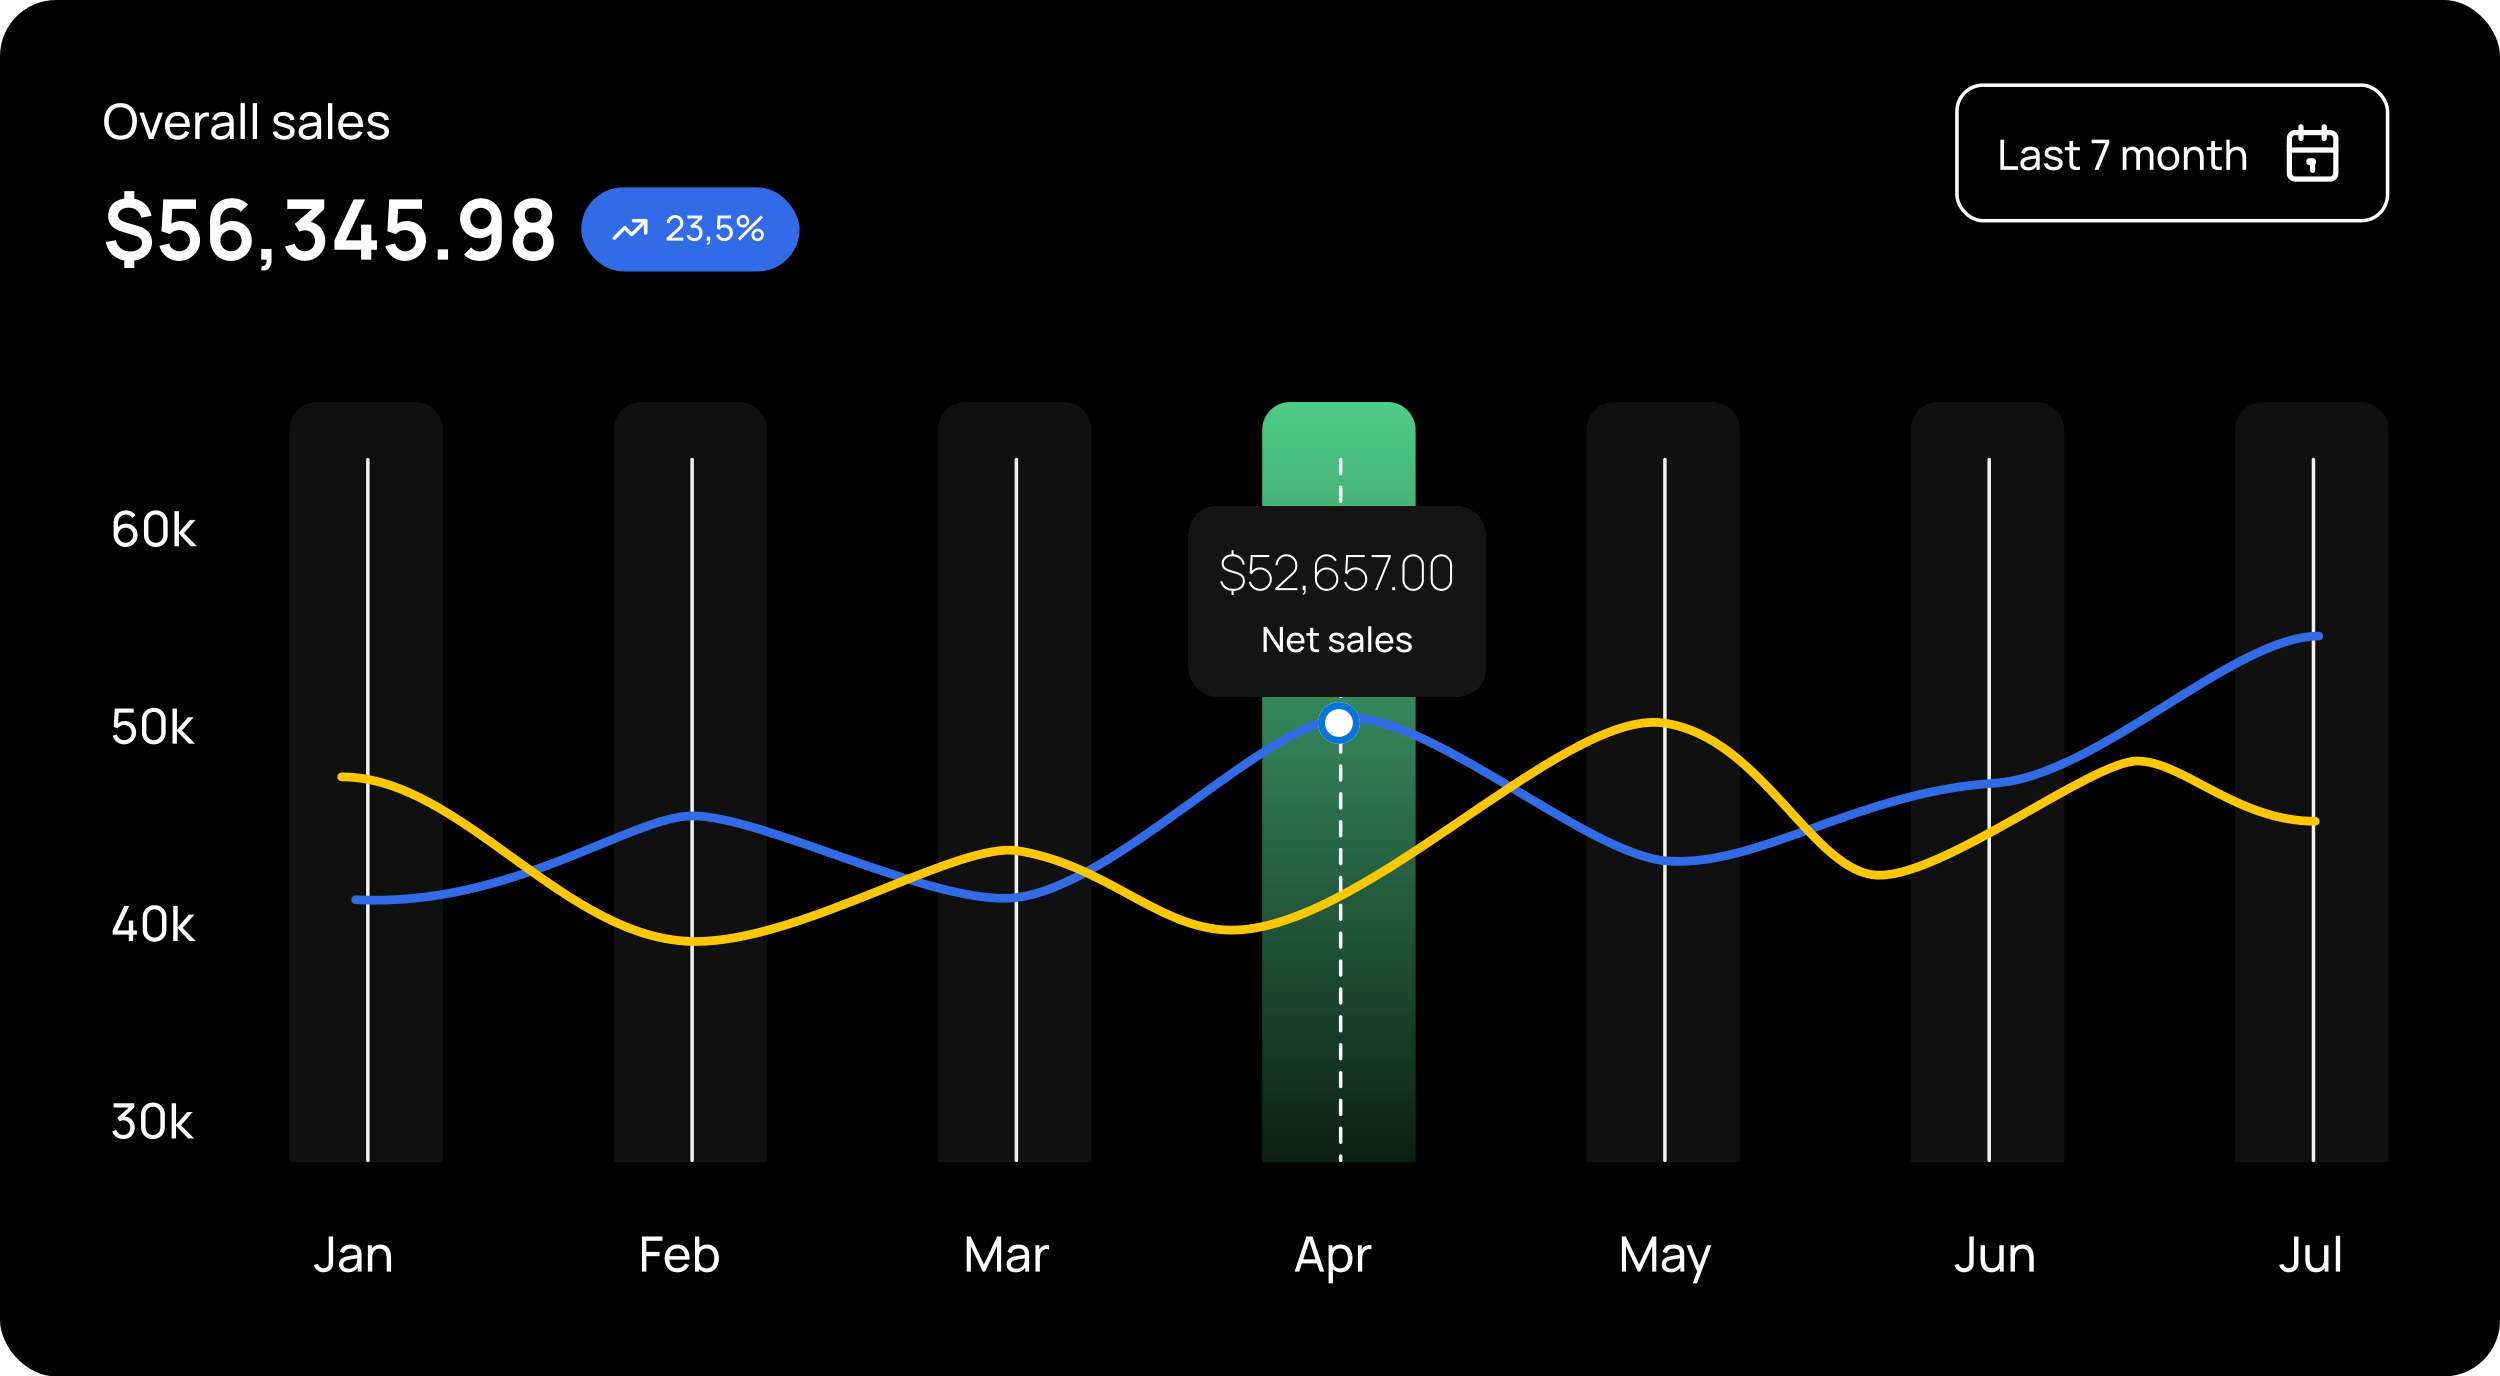 <svg width="445" height="245" viewBox="0 0 445 245" fill="none" xmlns="http://www.w3.org/2000/svg">
<g clip-path="url(#clip0_2_1365)">
<rect width="445" height="245" rx="10" fill="black"/>
<path d="M356.067 30.222V24.86H356.729V29.593H359.217V30.222H356.067ZM360.99 30.334C360.69 30.334 360.438 30.279 360.234 30.17C360.033 30.058 359.88 29.912 359.776 29.731C359.674 29.549 359.623 29.351 359.623 29.135C359.623 28.924 359.663 28.741 359.743 28.588C359.824 28.431 359.939 28.302 360.085 28.2C360.232 28.096 360.407 28.014 360.61 27.954C360.801 27.902 361.015 27.858 361.251 27.82C361.489 27.781 361.73 27.745 361.973 27.712C362.216 27.68 362.444 27.649 362.655 27.619L362.416 27.757C362.424 27.4 362.352 27.135 362.2 26.964C362.051 26.793 361.793 26.707 361.426 26.707C361.182 26.707 360.969 26.763 360.785 26.875C360.604 26.984 360.476 27.163 360.402 27.411L359.772 27.221C359.869 26.868 360.057 26.592 360.335 26.39C360.613 26.189 360.979 26.089 361.433 26.089C361.798 26.089 362.111 26.155 362.372 26.286C362.635 26.415 362.823 26.611 362.938 26.875C362.995 26.999 363.031 27.134 363.046 27.28C363.06 27.424 363.068 27.576 363.068 27.735V30.222H362.48V29.258L362.617 29.347C362.466 29.672 362.254 29.918 361.981 30.084C361.71 30.251 361.38 30.334 360.99 30.334ZM361.091 29.779C361.329 29.779 361.535 29.737 361.709 29.653C361.885 29.566 362.027 29.453 362.133 29.314C362.24 29.172 362.31 29.018 362.342 28.852C362.379 28.728 362.399 28.59 362.401 28.439C362.406 28.285 362.409 28.167 362.409 28.085L362.64 28.185C362.424 28.215 362.211 28.244 362.003 28.271C361.794 28.298 361.597 28.328 361.411 28.36C361.225 28.39 361.057 28.426 360.908 28.468C360.799 28.503 360.696 28.548 360.599 28.602C360.505 28.657 360.428 28.728 360.368 28.815C360.311 28.899 360.282 29.005 360.282 29.131C360.282 29.241 360.31 29.345 360.364 29.444C360.422 29.543 360.508 29.624 360.625 29.686C360.744 29.748 360.899 29.779 361.091 29.779ZM365.555 30.33C365.076 30.33 364.683 30.226 364.375 30.017C364.07 29.806 363.882 29.512 363.813 29.135L364.49 29.027C364.545 29.245 364.67 29.419 364.867 29.548C365.063 29.675 365.306 29.738 365.596 29.738C365.872 29.738 366.088 29.681 366.244 29.567C366.401 29.453 366.479 29.298 366.479 29.101C366.479 28.987 366.453 28.895 366.401 28.826C366.349 28.754 366.241 28.687 366.077 28.625C365.915 28.563 365.671 28.488 365.343 28.401C364.988 28.307 364.709 28.209 364.505 28.107C364.302 28.005 364.157 27.887 364.07 27.753C363.983 27.619 363.939 27.457 363.939 27.266C363.939 27.03 364.004 26.824 364.133 26.647C364.262 26.469 364.442 26.331 364.673 26.234C364.906 26.137 365.177 26.089 365.485 26.089C365.79 26.089 366.063 26.137 366.304 26.234C366.545 26.331 366.738 26.469 366.885 26.647C367.034 26.824 367.122 27.03 367.149 27.266L366.472 27.389C366.439 27.172 366.335 27.002 366.159 26.878C365.985 26.754 365.76 26.688 365.485 26.681C365.224 26.671 365.012 26.717 364.848 26.819C364.687 26.921 364.606 27.058 364.606 27.232C364.606 27.329 364.636 27.412 364.695 27.482C364.757 27.551 364.87 27.617 365.034 27.679C365.2 27.741 365.441 27.812 365.757 27.891C366.112 27.981 366.391 28.079 366.594 28.185C366.8 28.29 366.947 28.414 367.034 28.558C367.121 28.699 367.164 28.874 367.164 29.083C367.164 29.47 367.021 29.776 366.736 29.999C366.45 30.22 366.057 30.33 365.555 30.33ZM370.231 30.222C369.993 30.27 369.757 30.288 369.523 30.278C369.293 30.271 369.086 30.225 368.905 30.14C368.724 30.053 368.586 29.919 368.492 29.738C368.412 29.579 368.369 29.419 368.362 29.258C368.357 29.094 368.354 28.909 368.354 28.703V25.083H369.017V28.673C369.017 28.837 369.018 28.977 369.021 29.094C369.026 29.211 369.052 29.311 369.099 29.396C369.188 29.555 369.33 29.648 369.523 29.675C369.72 29.702 369.955 29.695 370.231 29.653V30.222ZM367.539 26.748V26.201H370.231V26.748H367.539ZM372.821 30.222L374.75 25.497H372.315V24.86H375.462V25.497L373.536 30.222H372.821ZM382.655 30.222L382.659 27.649C382.659 27.349 382.578 27.114 382.417 26.945C382.258 26.774 382.051 26.688 381.795 26.688C381.646 26.688 381.505 26.723 381.371 26.793C381.237 26.86 381.127 26.966 381.043 27.113C380.958 27.257 380.916 27.442 380.916 27.668L380.566 27.526C380.561 27.241 380.62 26.991 380.741 26.778C380.865 26.562 381.034 26.394 381.248 26.275C381.461 26.156 381.702 26.096 381.97 26.096C382.39 26.096 382.72 26.224 382.961 26.48C383.201 26.733 383.322 27.074 383.322 27.504L383.318 30.222H382.655ZM377.844 30.222V26.201H378.436V27.277H378.511V30.222H377.844ZM380.253 30.222L380.257 27.675C380.257 27.367 380.178 27.127 380.019 26.953C379.86 26.776 379.649 26.688 379.386 26.688C379.125 26.688 378.914 26.778 378.753 26.956C378.591 27.135 378.511 27.372 378.511 27.668L378.161 27.459C378.161 27.199 378.223 26.965 378.347 26.759C378.471 26.553 378.64 26.392 378.853 26.275C379.067 26.156 379.309 26.096 379.579 26.096C379.85 26.096 380.086 26.153 380.287 26.268C380.488 26.382 380.643 26.546 380.752 26.759C380.862 26.97 380.916 27.222 380.916 27.515L380.913 30.222H380.253ZM385.968 30.334C385.569 30.334 385.224 30.243 384.933 30.062C384.645 29.881 384.423 29.63 384.267 29.31C384.11 28.99 384.032 28.622 384.032 28.208C384.032 27.786 384.111 27.416 384.27 27.098C384.429 26.78 384.654 26.533 384.944 26.357C385.235 26.178 385.576 26.089 385.968 26.089C386.371 26.089 386.717 26.18 387.007 26.361C387.298 26.539 387.52 26.789 387.674 27.109C387.83 27.427 387.909 27.793 387.909 28.208C387.909 28.627 387.83 28.997 387.674 29.317C387.518 29.635 387.294 29.885 387.004 30.066C386.713 30.245 386.368 30.334 385.968 30.334ZM385.968 29.705C386.386 29.705 386.696 29.566 386.899 29.288C387.103 29.01 387.205 28.65 387.205 28.208C387.205 27.753 387.102 27.392 386.896 27.124C386.69 26.854 386.381 26.718 385.968 26.718C385.688 26.718 385.457 26.782 385.276 26.908C385.095 27.035 384.959 27.21 384.87 27.433C384.781 27.657 384.736 27.915 384.736 28.208C384.736 28.66 384.84 29.022 385.049 29.295C385.257 29.568 385.564 29.705 385.968 29.705ZM391.592 30.222V28.208C391.592 28.017 391.575 27.833 391.54 27.657C391.508 27.48 391.449 27.323 391.365 27.184C391.283 27.042 391.171 26.93 391.03 26.849C390.891 26.767 390.715 26.726 390.501 26.726C390.335 26.726 390.183 26.754 390.047 26.811C389.913 26.866 389.797 26.95 389.7 27.064C389.604 27.179 389.528 27.323 389.473 27.497C389.421 27.668 389.395 27.87 389.395 28.104L388.959 27.969C388.959 27.58 389.029 27.246 389.168 26.968C389.309 26.687 389.507 26.472 389.76 26.323C390.016 26.172 390.316 26.096 390.661 26.096C390.922 26.096 391.144 26.137 391.328 26.219C391.511 26.301 391.664 26.41 391.786 26.547C391.907 26.681 392.003 26.832 392.072 27.001C392.142 27.168 392.19 27.338 392.218 27.511C392.247 27.683 392.262 27.845 392.262 27.999V30.222H391.592ZM388.725 30.222V26.201H389.321V27.277H389.395V30.222H388.725ZM395.476 30.222C395.238 30.27 395.002 30.288 394.768 30.278C394.538 30.271 394.332 30.225 394.15 30.14C393.969 30.053 393.831 29.919 393.737 29.738C393.658 29.579 393.614 29.419 393.607 29.258C393.602 29.094 393.599 28.909 393.599 28.703V25.083H394.262V28.673C394.262 28.837 394.263 28.977 394.266 29.094C394.271 29.211 394.297 29.311 394.344 29.396C394.433 29.555 394.575 29.648 394.768 29.675C394.965 29.702 395.2 29.695 395.476 29.653V30.222ZM392.784 26.748V26.201H395.476V26.748H392.784ZM399.156 30.222V28.208C399.156 28.017 399.139 27.833 399.104 27.657C399.072 27.48 399.013 27.323 398.929 27.184C398.847 27.042 398.735 26.93 398.594 26.849C398.455 26.767 398.279 26.726 398.065 26.726C397.899 26.726 397.747 26.754 397.611 26.811C397.477 26.866 397.361 26.95 397.264 27.064C397.168 27.179 397.092 27.323 397.037 27.497C396.985 27.668 396.959 27.87 396.959 28.104L396.523 27.969C396.523 27.58 396.593 27.246 396.732 26.968C396.873 26.687 397.071 26.472 397.324 26.323C397.58 26.172 397.88 26.096 398.225 26.096C398.486 26.096 398.708 26.137 398.892 26.219C399.075 26.301 399.228 26.41 399.35 26.547C399.471 26.681 399.567 26.832 399.637 27.001C399.706 27.168 399.754 27.338 399.782 27.511C399.812 27.683 399.826 27.845 399.826 27.999V30.222H399.156ZM396.289 30.222V24.86H396.885V27.82H396.959V30.222H396.289Z" fill="white"/>
<path d="M414.745 23.602H408.539C407.968 23.602 407.505 24.065 407.505 24.636V30.843C407.505 31.414 407.968 31.877 408.539 31.877H414.745C415.317 31.877 415.78 31.414 415.78 30.843V24.636C415.78 24.065 415.317 23.602 414.745 23.602Z" stroke="white" stroke-width="0.931" stroke-linecap="round" stroke-linejoin="round"/>
<path d="M413.711 22.567V24.636" stroke="white" stroke-width="0.931" stroke-linecap="round" stroke-linejoin="round"/>
<path d="M409.573 22.567V24.636" stroke="white" stroke-width="0.931" stroke-linecap="round" stroke-linejoin="round"/>
<path d="M407.505 26.705H415.78" stroke="white" stroke-width="0.931" stroke-linecap="round" stroke-linejoin="round"/>
<path d="M411.125 28.774H411.642" stroke="white" stroke-width="1.241" stroke-linecap="round" stroke-linejoin="round"/>
<path d="M411.642 28.774V30.326" stroke="white" stroke-width="0.931" stroke-linecap="round" stroke-linejoin="round"/>
<rect x="348.333" y="15.159" width="76.653" height="24.127" rx="4.655" stroke="white" stroke-width="0.621"/>
<path d="M22.36 97.365C21.963 97.365 21.602 97.27 21.278 97.079C20.957 96.887 20.7 96.627 20.509 96.296C20.321 95.963 20.227 95.588 20.227 95.171V93.09C20.227 92.653 20.321 92.266 20.509 91.93C20.7 91.591 20.961 91.328 21.291 91.14C21.624 90.948 22.004 90.853 22.429 90.853C22.774 90.853 23.094 90.924 23.39 91.066C23.688 91.205 23.938 91.406 24.141 91.67L23.563 92.182C23.439 92 23.277 91.855 23.077 91.748C22.877 91.641 22.661 91.587 22.429 91.587C22.154 91.587 21.91 91.654 21.695 91.787C21.484 91.917 21.317 92.091 21.196 92.308C21.074 92.523 21.013 92.754 21.013 93.003V94.259L20.844 94.068C21.026 93.807 21.258 93.599 21.539 93.442C21.82 93.286 22.124 93.207 22.451 93.207C22.839 93.207 23.187 93.299 23.494 93.481C23.804 93.664 24.047 93.911 24.224 94.224C24.403 94.534 24.493 94.883 24.493 95.271C24.493 95.659 24.396 96.011 24.202 96.327C24.008 96.643 23.749 96.895 23.424 97.083C23.103 97.271 22.748 97.365 22.36 97.365ZM22.36 96.618C22.609 96.618 22.836 96.559 23.042 96.44C23.248 96.318 23.41 96.156 23.529 95.953C23.65 95.748 23.711 95.52 23.711 95.271C23.711 95.022 23.65 94.795 23.529 94.589C23.41 94.383 23.248 94.221 23.042 94.103C22.839 93.981 22.613 93.92 22.364 93.92C22.115 93.92 21.888 93.981 21.682 94.103C21.479 94.221 21.317 94.383 21.196 94.589C21.074 94.795 21.013 95.022 21.013 95.271C21.013 95.517 21.073 95.743 21.191 95.949C21.313 96.152 21.475 96.314 21.678 96.436C21.884 96.557 22.111 96.618 22.36 96.618ZM27.735 97.365C27.329 97.365 26.967 97.274 26.649 97.091C26.333 96.906 26.082 96.656 25.897 96.34C25.715 96.021 25.623 95.659 25.623 95.254V92.96C25.623 92.554 25.715 92.192 25.897 91.874C26.082 91.555 26.333 91.305 26.649 91.122C26.967 90.94 27.329 90.849 27.735 90.849C28.14 90.849 28.502 90.94 28.821 91.122C29.14 91.305 29.39 91.555 29.573 91.874C29.755 92.192 29.846 92.554 29.846 92.96V95.254C29.846 95.659 29.755 96.021 29.573 96.34C29.39 96.656 29.14 96.906 28.821 97.091C28.502 97.274 28.14 97.365 27.735 97.365ZM27.735 96.622C27.981 96.622 28.204 96.563 28.404 96.444C28.604 96.325 28.763 96.166 28.882 95.966C29.001 95.764 29.06 95.54 29.06 95.297V92.912C29.06 92.666 29.001 92.443 28.882 92.243C28.763 92.043 28.604 91.884 28.404 91.765C28.204 91.646 27.981 91.587 27.735 91.587C27.492 91.587 27.268 91.646 27.066 91.765C26.866 91.884 26.707 92.043 26.588 92.243C26.469 92.443 26.41 92.666 26.41 92.912V95.297C26.41 95.54 26.469 95.764 26.588 95.966C26.707 96.166 26.866 96.325 27.066 96.444C27.268 96.563 27.492 96.622 27.735 96.622ZM31.058 97.235L31.062 90.979H31.845V94.802L33.813 92.543H34.816L32.744 94.889L35.059 97.235H33.978L31.845 94.976V97.235H31.058Z" fill="white"/>
<path d="M22.078 132.501C21.756 132.501 21.456 132.434 21.178 132.301C20.903 132.168 20.667 131.985 20.47 131.753C20.276 131.519 20.137 131.25 20.053 130.945L20.796 130.746C20.848 130.951 20.941 131.129 21.074 131.28C21.207 131.428 21.362 131.544 21.539 131.628C21.718 131.709 21.905 131.749 22.099 131.749C22.354 131.749 22.583 131.688 22.786 131.567C22.991 131.442 23.154 131.278 23.272 131.076C23.391 130.87 23.45 130.646 23.45 130.402C23.45 130.15 23.388 129.923 23.264 129.72C23.142 129.515 22.978 129.352 22.773 129.234C22.567 129.115 22.343 129.056 22.099 129.056C21.824 129.056 21.588 129.113 21.391 129.229C21.197 129.342 21.044 129.481 20.931 129.646L20.244 129.386L20.435 126.114H23.794V126.849H20.809L21.152 126.527L20.991 129.147L20.822 128.925C20.996 128.74 21.203 128.596 21.443 128.495C21.686 128.394 21.934 128.343 22.186 128.343C22.574 128.343 22.922 128.434 23.229 128.617C23.536 128.796 23.779 129.043 23.959 129.355C24.138 129.665 24.228 130.014 24.228 130.402C24.228 130.788 24.13 131.139 23.933 131.458C23.736 131.774 23.474 132.027 23.146 132.218C22.822 132.407 22.466 132.501 22.078 132.501ZM27.378 132.501C26.973 132.501 26.611 132.41 26.292 132.227C25.977 132.042 25.726 131.791 25.541 131.475C25.358 131.157 25.267 130.795 25.267 130.389V128.095C25.267 127.69 25.358 127.328 25.541 127.009C25.726 126.691 25.977 126.44 26.292 126.258C26.611 126.075 26.973 125.984 27.378 125.984C27.784 125.984 28.146 126.075 28.465 126.258C28.783 126.44 29.034 126.691 29.216 127.009C29.399 127.328 29.49 127.69 29.49 128.095V130.389C29.49 130.795 29.399 131.157 29.216 131.475C29.034 131.791 28.783 132.042 28.465 132.227C28.146 132.41 27.784 132.501 27.378 132.501ZM27.378 131.758C27.625 131.758 27.848 131.698 28.047 131.58C28.247 131.461 28.407 131.302 28.525 131.102C28.644 130.899 28.703 130.676 28.703 130.433V128.048C28.703 127.801 28.644 127.578 28.525 127.379C28.407 127.179 28.247 127.019 28.047 126.901C27.848 126.782 27.625 126.723 27.378 126.723C27.135 126.723 26.912 126.782 26.709 126.901C26.51 127.019 26.35 127.179 26.232 127.379C26.113 127.578 26.053 127.801 26.053 128.048V130.433C26.053 130.676 26.113 130.899 26.232 131.102C26.35 131.302 26.51 131.461 26.709 131.58C26.912 131.698 27.135 131.758 27.378 131.758ZM30.702 132.37L30.706 126.114H31.488V129.937L33.456 127.678H34.46L32.388 130.024L34.703 132.37H33.621L31.488 130.111V132.37H30.702Z" fill="white"/>
<path d="M22.929 167.506V166.355H20.053V165.62L22.117 161.25H22.994L20.931 165.62H22.929V163.861H23.711V165.62H24.363V166.355H23.711V167.506H22.929ZM27.514 167.636C27.109 167.636 26.747 167.545 26.428 167.363C26.112 167.177 25.862 166.927 25.677 166.611C25.494 166.292 25.403 165.93 25.403 165.525V163.231C25.403 162.825 25.494 162.463 25.677 162.145C25.862 161.826 26.112 161.576 26.428 161.393C26.747 161.211 27.109 161.12 27.514 161.12C27.92 161.12 28.282 161.211 28.6 161.393C28.919 161.576 29.169 161.826 29.352 162.145C29.534 162.463 29.626 162.825 29.626 163.231V165.525C29.626 165.93 29.534 166.292 29.352 166.611C29.169 166.927 28.919 167.177 28.6 167.363C28.282 167.545 27.92 167.636 27.514 167.636ZM27.514 166.893C27.76 166.893 27.983 166.834 28.183 166.715C28.383 166.596 28.542 166.437 28.661 166.237C28.78 166.035 28.839 165.812 28.839 165.568V163.183C28.839 162.937 28.78 162.714 28.661 162.514C28.542 162.314 28.383 162.155 28.183 162.036C27.983 161.917 27.76 161.858 27.514 161.858C27.271 161.858 27.048 161.917 26.845 162.036C26.645 162.155 26.486 162.314 26.367 162.514C26.248 162.714 26.189 162.937 26.189 163.183V165.568C26.189 165.812 26.248 166.035 26.367 166.237C26.486 166.437 26.645 166.596 26.845 166.715C27.048 166.834 27.271 166.893 27.514 166.893ZM30.838 167.506L30.842 161.25H31.624V165.073L33.592 162.814H34.596L32.523 165.16L34.839 167.506H33.757L31.624 165.247V167.506H30.838Z" fill="white"/>
<path d="M21.943 202.763C21.633 202.763 21.345 202.707 21.078 202.594C20.812 202.478 20.582 202.316 20.387 202.107C20.196 201.896 20.056 201.645 19.966 201.355L20.709 201.143C20.805 201.432 20.964 201.652 21.187 201.803C21.41 201.954 21.66 202.027 21.939 202.025C22.193 202.019 22.413 201.961 22.599 201.851C22.787 201.738 22.932 201.584 23.033 201.39C23.138 201.196 23.19 200.972 23.19 200.717C23.19 200.329 23.074 200.014 22.842 199.774C22.61 199.531 22.306 199.409 21.93 199.409C21.826 199.409 21.715 199.424 21.6 199.453C21.487 199.482 21.381 199.522 21.282 199.574L20.909 198.962L23.229 196.863L23.329 197.124H20.214V196.385H23.902V197.128L21.925 199.022L21.917 198.749C22.331 198.72 22.693 198.788 23.003 198.953C23.313 199.118 23.553 199.354 23.724 199.661C23.898 199.968 23.985 200.32 23.985 200.717C23.985 201.117 23.895 201.47 23.715 201.777C23.536 202.084 23.293 202.326 22.985 202.502C22.678 202.676 22.331 202.763 21.943 202.763ZM27.226 202.772C26.82 202.772 26.458 202.681 26.14 202.498C25.824 202.313 25.573 202.062 25.388 201.746C25.206 201.428 25.114 201.066 25.114 200.66V198.366C25.114 197.961 25.206 197.599 25.388 197.28C25.573 196.962 25.824 196.711 26.14 196.529C26.458 196.346 26.82 196.255 27.226 196.255C27.631 196.255 27.993 196.346 28.312 196.529C28.631 196.711 28.881 196.962 29.064 197.28C29.246 197.599 29.337 197.961 29.337 198.366V200.66C29.337 201.066 29.246 201.428 29.064 201.746C28.881 202.062 28.631 202.313 28.312 202.498C27.993 202.681 27.631 202.772 27.226 202.772ZM27.226 202.029C27.472 202.029 27.695 201.97 27.895 201.851C28.095 201.732 28.254 201.573 28.373 201.373C28.491 201.17 28.551 200.947 28.551 200.704V198.319C28.551 198.072 28.491 197.849 28.373 197.65C28.254 197.45 28.095 197.29 27.895 197.172C27.695 197.053 27.472 196.994 27.226 196.994C26.982 196.994 26.759 197.053 26.557 197.172C26.357 197.29 26.198 197.45 26.079 197.65C25.96 197.849 25.901 198.072 25.901 198.319V200.704C25.901 200.947 25.96 201.17 26.079 201.373C26.198 201.573 26.357 201.732 26.557 201.851C26.759 201.97 26.982 202.029 27.226 202.029ZM30.549 202.641L30.553 196.385H31.335V200.209L33.303 197.949H34.307L32.235 200.295L34.55 202.641H33.469L31.335 200.382V202.641H30.549Z" fill="white"/>
<path d="M57.596 226.472C57.158 226.472 56.787 226.353 56.483 226.116C56.179 225.878 55.971 225.56 55.858 225.16L56.627 224.978C56.673 225.189 56.785 225.369 56.961 225.516C57.141 225.664 57.346 225.738 57.578 225.738C57.729 225.738 57.882 225.702 58.039 225.629C58.195 225.554 58.315 225.432 58.399 225.264C58.457 225.148 58.49 225.021 58.499 224.882C58.508 224.74 58.512 224.573 58.512 224.382V220.09H59.294V224.382C59.294 224.562 59.293 224.723 59.29 224.865C59.29 225.006 59.275 225.143 59.246 225.273C59.22 225.4 59.168 225.531 59.09 225.664C58.934 225.939 58.724 226.143 58.46 226.277C58.199 226.407 57.911 226.472 57.596 226.472ZM61.932 226.476C61.582 226.476 61.288 226.413 61.05 226.285C60.816 226.155 60.637 225.984 60.516 225.773C60.397 225.561 60.338 225.329 60.338 225.077C60.338 224.831 60.384 224.618 60.477 224.439C60.572 224.256 60.706 224.106 60.876 223.987C61.047 223.865 61.251 223.77 61.489 223.7C61.712 223.639 61.961 223.587 62.236 223.544C62.514 223.497 62.795 223.455 63.079 223.418C63.363 223.38 63.628 223.344 63.874 223.309L63.596 223.47C63.605 223.053 63.521 222.744 63.344 222.545C63.17 222.345 62.869 222.245 62.44 222.245C62.157 222.245 61.907 222.31 61.693 222.44C61.482 222.568 61.333 222.776 61.246 223.066L60.511 222.844C60.624 222.433 60.843 222.11 61.167 221.876C61.492 221.641 61.919 221.524 62.449 221.524C62.875 221.524 63.24 221.6 63.544 221.754C63.851 221.905 64.071 222.133 64.204 222.44C64.271 222.585 64.313 222.743 64.33 222.914C64.348 223.082 64.356 223.259 64.356 223.444V226.346H63.67V225.221L63.831 225.325C63.654 225.704 63.406 225.991 63.088 226.185C62.772 226.379 62.387 226.476 61.932 226.476ZM62.049 225.829C62.327 225.829 62.568 225.78 62.771 225.681C62.976 225.58 63.141 225.448 63.266 225.286C63.39 225.121 63.471 224.941 63.509 224.747C63.553 224.602 63.576 224.442 63.579 224.265C63.584 224.085 63.587 223.948 63.587 223.852L63.857 223.97C63.605 224.004 63.357 224.038 63.114 224.07C62.87 224.101 62.64 224.136 62.423 224.174C62.206 224.209 62.01 224.251 61.837 224.3C61.709 224.34 61.589 224.392 61.476 224.456C61.366 224.52 61.276 224.602 61.206 224.704C61.14 224.802 61.107 224.925 61.107 225.073C61.107 225.201 61.139 225.322 61.202 225.438C61.269 225.554 61.37 225.648 61.506 225.72C61.645 225.793 61.826 225.829 62.049 225.829ZM68.827 226.346V223.996C68.827 223.773 68.806 223.558 68.766 223.353C68.728 223.147 68.66 222.963 68.562 222.801C68.466 222.636 68.336 222.505 68.171 222.41C68.009 222.314 67.803 222.267 67.554 222.267C67.36 222.267 67.183 222.3 67.024 222.366C66.867 222.43 66.733 222.529 66.62 222.662C66.507 222.795 66.418 222.963 66.355 223.166C66.294 223.366 66.263 223.602 66.263 223.874L65.755 223.718C65.755 223.263 65.836 222.873 65.999 222.549C66.164 222.222 66.394 221.971 66.689 221.797C66.988 221.621 67.338 221.532 67.741 221.532C68.045 221.532 68.304 221.58 68.518 221.676C68.733 221.771 68.911 221.899 69.053 222.058C69.195 222.214 69.306 222.391 69.387 222.588C69.468 222.782 69.525 222.98 69.557 223.183C69.591 223.383 69.609 223.573 69.609 223.752V226.346H68.827ZM65.481 226.346V221.654H66.177V222.91H66.263V226.346H65.481Z" fill="white"/>
<path d="M114.272 226.346V220.09H117.921V220.863H115.045V222.831H117.4V223.605H115.045V226.346H114.272ZM120.607 226.476C120.146 226.476 119.744 226.375 119.399 226.172C119.057 225.967 118.791 225.681 118.6 225.316C118.409 224.949 118.313 224.52 118.313 224.03C118.313 223.518 118.407 223.075 118.595 222.701C118.784 222.324 119.046 222.035 119.382 221.832C119.721 221.626 120.117 221.524 120.572 221.524C121.044 221.524 121.445 221.632 121.776 221.849C122.109 222.067 122.358 222.377 122.523 222.779C122.691 223.182 122.763 223.661 122.74 224.217H121.958V223.939C121.949 223.363 121.832 222.933 121.606 222.649C121.38 222.362 121.044 222.219 120.598 222.219C120.12 222.219 119.757 222.372 119.508 222.679C119.259 222.986 119.134 223.427 119.134 224C119.134 224.553 119.259 224.982 119.508 225.286C119.757 225.59 120.112 225.742 120.572 225.742C120.882 225.742 121.151 225.671 121.38 225.529C121.609 225.387 121.789 225.183 121.919 224.917L122.662 225.173C122.479 225.587 122.204 225.909 121.836 226.137C121.471 226.363 121.062 226.476 120.607 226.476ZM118.873 224.217V223.596H122.34V224.217H118.873ZM125.862 226.476C125.422 226.476 125.051 226.368 124.75 226.151C124.449 225.93 124.22 225.634 124.064 225.26C123.91 224.883 123.833 224.462 123.833 223.996C123.833 223.524 123.91 223.101 124.064 222.727C124.22 222.353 124.449 222.059 124.75 221.845C125.054 221.631 125.426 221.524 125.867 221.524C126.301 221.524 126.675 221.632 126.987 221.849C127.303 222.064 127.545 222.358 127.713 222.731C127.881 223.105 127.965 223.526 127.965 223.996C127.965 224.465 127.881 224.886 127.713 225.26C127.545 225.634 127.303 225.93 126.987 226.151C126.675 226.368 126.3 226.476 125.862 226.476ZM123.703 226.346V220.09H124.481V222.892H124.394V226.346H123.703ZM125.767 225.768C126.077 225.768 126.333 225.69 126.536 225.534C126.738 225.377 126.89 225.166 126.992 224.899C127.093 224.63 127.144 224.329 127.144 223.996C127.144 223.665 127.093 223.367 126.992 223.101C126.893 222.834 126.74 222.623 126.531 222.466C126.326 222.31 126.063 222.232 125.745 222.232C125.441 222.232 125.189 222.307 124.989 222.458C124.789 222.605 124.64 222.813 124.541 223.079C124.443 223.343 124.394 223.648 124.394 223.996C124.394 224.337 124.442 224.643 124.537 224.912C124.636 225.179 124.786 225.389 124.989 225.542C125.192 225.693 125.451 225.768 125.767 225.768Z" fill="white"/>
<path d="M172.077 226.346V220.09H172.781L175.145 225.073L177.495 220.09H178.207V226.342H177.473V221.789L175.349 226.346H174.936L172.812 221.789V226.346H172.077ZM180.759 226.476C180.409 226.476 180.115 226.413 179.877 226.285C179.643 226.155 179.465 225.984 179.343 225.773C179.224 225.561 179.165 225.329 179.165 225.077C179.165 224.831 179.211 224.618 179.304 224.439C179.4 224.256 179.533 224.106 179.704 223.987C179.875 223.865 180.079 223.77 180.316 223.7C180.539 223.639 180.788 223.587 181.063 223.544C181.342 223.497 181.622 223.455 181.906 223.418C182.19 223.38 182.455 223.344 182.701 223.309L182.423 223.47C182.432 223.053 182.348 222.744 182.171 222.545C181.998 222.345 181.696 222.245 181.268 222.245C180.984 222.245 180.735 222.31 180.52 222.44C180.309 222.568 180.16 222.776 180.073 223.066L179.339 222.844C179.452 222.433 179.67 222.11 179.995 221.876C180.319 221.641 180.746 221.524 181.276 221.524C181.702 221.524 182.067 221.6 182.371 221.754C182.678 221.905 182.898 222.133 183.032 222.44C183.098 222.585 183.14 222.743 183.158 222.914C183.175 223.082 183.184 223.259 183.184 223.444V226.346H182.497V225.221L182.658 225.325C182.481 225.704 182.234 225.991 181.915 226.185C181.599 226.379 181.214 226.476 180.759 226.476ZM180.877 225.829C181.155 225.829 181.395 225.78 181.598 225.681C181.803 225.58 181.969 225.448 182.093 225.286C182.218 225.121 182.299 224.941 182.336 224.747C182.38 224.602 182.403 224.442 182.406 224.265C182.412 224.085 182.415 223.948 182.415 223.852L182.684 223.97C182.432 224.004 182.184 224.038 181.941 224.07C181.698 224.101 181.468 224.136 181.25 224.174C181.033 224.209 180.838 224.251 180.664 224.3C180.536 224.34 180.416 224.392 180.303 224.456C180.193 224.52 180.103 224.602 180.034 224.704C179.967 224.802 179.934 224.925 179.934 225.073C179.934 225.201 179.966 225.322 180.029 225.438C180.096 225.554 180.197 225.648 180.334 225.72C180.473 225.793 180.654 225.829 180.877 225.829ZM184.313 226.346V221.654H185.004V222.788L184.891 222.64C184.946 222.495 185.017 222.362 185.104 222.24C185.194 222.119 185.294 222.019 185.404 221.941C185.525 221.842 185.663 221.767 185.816 221.715C185.97 221.663 186.126 221.632 186.286 221.624C186.445 221.612 186.594 221.622 186.733 221.654V222.38C186.571 222.336 186.393 222.324 186.199 222.345C186.005 222.365 185.825 222.436 185.66 222.558C185.509 222.665 185.392 222.795 185.308 222.949C185.227 223.102 185.17 223.269 185.139 223.448C185.107 223.625 185.091 223.806 185.091 223.991V226.346H184.313Z" fill="white"/>
<path d="M230.449 226.346L232.543 220.09H233.62L235.714 226.346H234.91L232.951 220.542H233.194L231.252 226.346H230.449ZM231.456 224.882V224.156H234.706V224.882H231.456ZM238.647 226.476C238.206 226.476 237.836 226.368 237.534 226.151C237.233 225.93 237.004 225.634 236.848 225.26C236.695 224.883 236.618 224.462 236.618 223.996C236.618 223.524 236.695 223.101 236.848 222.727C237.004 222.353 237.233 222.059 237.534 221.845C237.839 221.631 238.211 221.524 238.651 221.524C239.085 221.524 239.459 221.632 239.772 221.849C240.088 222.064 240.329 222.358 240.497 222.731C240.665 223.105 240.749 223.526 240.749 223.996C240.749 224.465 240.665 224.886 240.497 225.26C240.329 225.634 240.088 225.93 239.772 226.151C239.459 226.368 239.084 226.476 238.647 226.476ZM236.487 228.431V221.654H237.178V225.108H237.265V228.431H236.487ZM238.551 225.768C238.861 225.768 239.117 225.69 239.32 225.534C239.523 225.377 239.675 225.166 239.776 224.899C239.878 224.63 239.928 224.329 239.928 223.996C239.928 223.665 239.878 223.367 239.776 223.101C239.678 222.834 239.524 222.623 239.316 222.466C239.11 222.31 238.848 222.232 238.529 222.232C238.225 222.232 237.973 222.307 237.773 222.458C237.574 222.605 237.424 222.813 237.326 223.079C237.227 223.343 237.178 223.648 237.178 223.996C237.178 224.337 237.226 224.643 237.322 224.912C237.42 225.179 237.571 225.389 237.773 225.542C237.976 225.693 238.235 225.768 238.551 225.768ZM241.702 226.346V221.654H242.393V222.788L242.28 222.64C242.335 222.495 242.406 222.362 242.492 222.24C242.582 222.119 242.682 222.019 242.792 221.941C242.914 221.842 243.051 221.767 243.205 221.715C243.358 221.663 243.515 221.632 243.674 221.624C243.833 221.612 243.983 221.622 244.122 221.654V222.38C243.959 222.336 243.781 222.324 243.587 222.345C243.393 222.365 243.214 222.436 243.049 222.558C242.898 222.665 242.781 222.795 242.697 222.949C242.616 223.102 242.559 223.269 242.527 223.448C242.495 223.625 242.479 223.806 242.479 223.991V226.346H241.702Z" fill="white"/>
<path d="M288.689 226.346V220.09H289.392L291.756 225.073L294.106 220.09H294.819V226.342H294.085V221.789L291.96 226.346H291.547L289.423 221.789V226.346H288.689ZM297.371 226.476C297.02 226.476 296.726 226.413 296.489 226.285C296.254 226.155 296.076 225.984 295.954 225.773C295.836 225.561 295.776 225.329 295.776 225.077C295.776 224.831 295.823 224.618 295.915 224.439C296.011 224.256 296.144 224.106 296.315 223.987C296.486 223.865 296.69 223.77 296.928 223.7C297.151 223.639 297.4 223.587 297.675 223.544C297.953 223.497 298.234 223.455 298.518 223.418C298.802 223.38 299.067 223.344 299.313 223.309L299.035 223.47C299.043 223.053 298.959 222.744 298.783 222.545C298.609 222.345 298.308 222.245 297.879 222.245C297.595 222.245 297.346 222.31 297.132 222.44C296.92 222.568 296.771 222.776 296.684 223.066L295.95 222.844C296.063 222.433 296.282 222.11 296.606 221.876C296.93 221.641 297.358 221.524 297.888 221.524C298.313 221.524 298.678 221.6 298.983 221.754C299.29 221.905 299.51 222.133 299.643 222.44C299.71 222.585 299.752 222.743 299.769 222.914C299.786 223.082 299.795 223.259 299.795 223.444V226.346H299.109V225.221L299.269 225.325C299.093 225.704 298.845 225.991 298.526 226.185C298.211 226.379 297.825 226.476 297.371 226.476ZM297.488 225.829C297.766 225.829 298.006 225.78 298.209 225.681C298.415 225.58 298.58 225.448 298.704 225.286C298.829 225.121 298.91 224.941 298.948 224.747C298.991 224.602 299.014 224.442 299.017 224.265C299.023 224.085 299.026 223.948 299.026 223.852L299.295 223.97C299.043 224.004 298.796 224.038 298.552 224.07C298.309 224.101 298.079 224.136 297.862 224.174C297.644 224.209 297.449 224.251 297.275 224.3C297.148 224.34 297.028 224.392 296.915 224.456C296.805 224.52 296.715 224.602 296.645 224.704C296.579 224.802 296.545 224.925 296.545 225.073C296.545 225.201 296.577 225.322 296.641 225.438C296.707 225.554 296.809 225.648 296.945 225.72C297.084 225.793 297.265 225.829 297.488 225.829ZM301.313 228.431L302.221 225.964L302.234 226.694L300.184 221.654H300.996L302.603 225.707H302.325L303.833 221.654H304.619L302.065 228.431H301.313Z" fill="white"/>
<path d="M349.624 226.472C349.187 226.472 348.816 226.353 348.512 226.116C348.208 225.878 347.999 225.56 347.886 225.16L348.655 224.978C348.701 225.189 348.813 225.369 348.99 225.516C349.169 225.664 349.375 225.738 349.607 225.738C349.757 225.738 349.911 225.702 350.067 225.629C350.223 225.554 350.344 225.432 350.428 225.264C350.486 225.148 350.519 225.021 350.528 224.882C350.536 224.74 350.541 224.573 350.541 224.382V220.09H351.323V224.382C351.323 224.562 351.321 224.723 351.318 224.865C351.318 225.006 351.304 225.143 351.275 225.273C351.249 225.4 351.197 225.531 351.118 225.664C350.962 225.939 350.752 226.143 350.488 226.277C350.228 226.407 349.94 226.472 349.624 226.472ZM354.408 226.468C354.107 226.468 353.847 226.42 353.63 226.324C353.416 226.229 353.238 226.101 353.096 225.942C352.954 225.783 352.842 225.606 352.761 225.412C352.68 225.218 352.622 225.02 352.588 224.817C352.556 224.614 352.54 224.424 352.54 224.248V221.654H353.322V224.004C353.322 224.224 353.342 224.437 353.383 224.643C353.423 224.849 353.491 225.034 353.587 225.199C353.685 225.364 353.816 225.495 353.978 225.59C354.143 225.686 354.349 225.733 354.595 225.733C354.789 225.733 354.965 225.7 355.125 225.634C355.284 225.567 355.42 225.468 355.533 225.338C355.646 225.205 355.733 225.037 355.794 224.834C355.855 224.631 355.885 224.395 355.885 224.126L356.393 224.282C356.393 224.734 356.311 225.124 356.146 225.451C355.984 225.778 355.753 226.03 355.455 226.207C355.16 226.381 354.811 226.468 354.408 226.468ZM355.972 226.346V225.09H355.885V221.654H356.663V226.346H355.972ZM361.22 226.346V223.996C361.22 223.773 361.2 223.558 361.159 223.353C361.122 223.147 361.053 222.963 360.955 222.801C360.859 222.636 360.729 222.505 360.564 222.41C360.402 222.314 360.196 222.267 359.947 222.267C359.753 222.267 359.576 222.3 359.417 222.366C359.261 222.43 359.126 222.529 359.013 222.662C358.9 222.795 358.812 222.963 358.748 223.166C358.687 223.366 358.657 223.602 358.657 223.874L358.148 223.718C358.148 223.263 358.23 222.873 358.392 222.549C358.557 222.222 358.787 221.971 359.083 221.797C359.381 221.621 359.731 221.532 360.134 221.532C360.438 221.532 360.697 221.58 360.912 221.676C361.126 221.771 361.304 221.899 361.446 222.058C361.588 222.214 361.699 222.391 361.78 222.588C361.862 222.782 361.918 222.98 361.95 223.183C361.985 223.383 362.002 223.573 362.002 223.752V226.346H361.22ZM357.875 226.346V221.654H358.57V222.91H358.657V226.346H357.875Z" fill="white"/>
<path d="M407.43 226.472C406.992 226.472 406.621 226.353 406.317 226.116C406.013 225.878 405.805 225.56 405.692 225.16L406.461 224.978C406.507 225.189 406.619 225.369 406.795 225.516C406.975 225.664 407.18 225.738 407.412 225.738C407.563 225.738 407.716 225.702 407.873 225.629C408.029 225.554 408.149 225.432 408.233 225.264C408.291 225.148 408.325 225.021 408.333 224.882C408.342 224.74 408.346 224.573 408.346 224.382V220.09H409.128V224.382C409.128 224.562 409.127 224.723 409.124 224.865C409.124 225.006 409.109 225.143 409.08 225.273C409.054 225.4 409.002 225.531 408.924 225.664C408.768 225.939 408.558 226.143 408.294 226.277C408.033 226.407 407.745 226.472 407.43 226.472ZM412.214 226.468C411.912 226.468 411.653 226.42 411.436 226.324C411.222 226.229 411.043 226.101 410.902 225.942C410.76 225.783 410.648 225.606 410.567 225.412C410.486 225.218 410.428 225.02 410.393 224.817C410.361 224.614 410.345 224.424 410.345 224.248V221.654H411.127V224.004C411.127 224.224 411.148 224.437 411.188 224.643C411.229 224.849 411.297 225.034 411.392 225.199C411.491 225.364 411.621 225.495 411.783 225.59C411.949 225.686 412.154 225.733 412.4 225.733C412.594 225.733 412.771 225.7 412.93 225.634C413.09 225.567 413.226 225.468 413.339 225.338C413.452 225.205 413.539 225.037 413.599 224.834C413.66 224.631 413.691 224.395 413.691 224.126L414.199 224.282C414.199 224.734 414.116 225.124 413.951 225.451C413.789 225.778 413.559 226.03 413.261 226.207C412.965 226.381 412.616 226.468 412.214 226.468ZM413.778 226.346V225.09H413.691V221.654H414.468V226.346H413.778ZM415.772 226.346V219.96H416.545V226.346H415.772Z" fill="white"/>
<path opacity="0.8" d="M51.513 76.52C51.513 73.778 53.736 71.555 56.478 71.555H73.856C76.599 71.555 78.822 73.778 78.822 76.52V206.855H51.513V76.52Z" fill="#141414"/>
<line x1="65.478" y1="81.795" x2="65.478" y2="206.544" stroke="#F1F2F4" stroke-width="0.621" stroke-linecap="round"/>
<path opacity="0.8" d="M109.233 76.52C109.233 73.778 111.456 71.555 114.198 71.555H131.576C134.318 71.555 136.541 73.778 136.541 76.52V206.855H109.233V76.52Z" fill="#141414"/>
<line x1="123.197" y1="81.795" x2="123.197" y2="206.544" stroke="#F1F2F4" stroke-width="0.621" stroke-linecap="round"/>
<path opacity="0.8" d="M166.953 76.52C166.953 73.778 169.176 71.555 171.918 71.555H189.296C192.038 71.555 194.261 73.778 194.261 76.52V206.855H166.953V76.52Z" fill="#141414"/>
<line x1="180.917" y1="81.795" x2="180.917" y2="206.544" stroke="#F1F2F4" stroke-width="0.621" stroke-linecap="round"/>
<path d="M224.672 76.52C224.672 73.778 226.895 71.555 229.637 71.555H247.015C249.758 71.555 251.98 73.778 251.98 76.52V206.855H224.672V76.52Z" fill="url(#paint0_linear_2_1365)"/>
<line x1="238.637" y1="81.795" x2="238.637" y2="206.544" stroke="white" stroke-width="0.621" stroke-linecap="round" stroke-dasharray="2.48 2.48"/>
<path opacity="0.8" d="M282.392 76.52C282.392 73.778 284.615 71.555 287.357 71.555H304.735C307.477 71.555 309.7 73.778 309.7 76.52V206.855H282.392V76.52Z" fill="#141414"/>
<line x1="296.356" y1="81.795" x2="296.356" y2="206.544" stroke="#F1F2F4" stroke-width="0.621" stroke-linecap="round"/>
<path opacity="0.8" d="M340.112 76.52C340.112 73.778 342.335 71.555 345.077 71.555H362.455C365.197 71.555 367.42 73.778 367.42 76.52V206.855H340.112V76.52Z" fill="#141414"/>
<line x1="354.076" y1="81.795" x2="354.076" y2="206.544" stroke="#F1F2F4" stroke-width="0.621" stroke-linecap="round"/>
<path opacity="0.8" d="M397.831 76.52C397.831 73.778 400.054 71.555 402.796 71.555H420.174C422.917 71.555 425.139 73.778 425.139 76.52V206.855H397.831V76.52Z" fill="#141414"/>
<line x1="411.796" y1="81.795" x2="411.796" y2="206.544" stroke="#F1F2F4" stroke-width="0.621" stroke-linecap="round"/>
<path d="M63.306 160.148C90.948 161.603 112.38 145.233 123.251 145.233C135.985 145.233 166.424 161.365 180.711 159.785C198.415 157.827 224.505 129.166 238.793 127.771C253.701 126.316 282.276 152.053 296.564 153.236C312.715 154.574 330.798 140.922 354.956 139.412C373.281 138.268 397.507 113.22 412.727 113.22" stroke="#316CE6" stroke-width="1.552" stroke-linecap="round"/>
<path d="M21.451 24.87C20.829 24.87 20.3 24.733 19.866 24.457C19.431 24.182 19.1 23.8 18.871 23.311C18.645 22.821 18.532 22.255 18.532 21.612C18.532 20.969 18.645 20.402 18.871 19.913C19.1 19.424 19.431 19.041 19.866 18.766C20.3 18.491 20.829 18.353 21.451 18.353C22.077 18.353 22.607 18.491 23.041 18.766C23.476 19.041 23.806 19.424 24.032 19.913C24.258 20.402 24.371 20.969 24.371 21.612C24.371 22.255 24.258 22.821 24.032 23.311C23.806 23.8 23.476 24.182 23.041 24.457C22.607 24.733 22.077 24.87 21.451 24.87ZM21.451 24.132C21.918 24.134 22.306 24.03 22.616 23.819C22.929 23.604 23.162 23.308 23.315 22.928C23.472 22.549 23.55 22.11 23.55 21.612C23.55 21.111 23.472 20.672 23.315 20.295C23.162 19.919 22.929 19.625 22.616 19.413C22.306 19.202 21.918 19.095 21.451 19.092C20.985 19.089 20.597 19.193 20.287 19.405C19.98 19.616 19.748 19.912 19.592 20.291C19.436 20.671 19.356 21.111 19.353 21.612C19.35 22.11 19.427 22.547 19.583 22.924C19.74 23.3 19.973 23.596 20.283 23.81C20.596 24.021 20.985 24.129 21.451 24.132ZM26.512 24.74L24.809 20.048H25.591L26.907 23.754L28.22 20.048H29.006L27.303 24.74H26.512ZM31.655 24.87C31.195 24.87 30.792 24.769 30.447 24.566C30.106 24.36 29.839 24.075 29.648 23.71C29.457 23.342 29.361 22.914 29.361 22.424C29.361 21.912 29.455 21.468 29.644 21.095C29.832 20.718 30.094 20.429 30.43 20.226C30.769 20.02 31.166 19.917 31.62 19.917C32.093 19.917 32.494 20.026 32.824 20.243C33.157 20.46 33.406 20.77 33.571 21.173C33.739 21.576 33.812 22.055 33.788 22.611H33.006V22.333C32.998 21.757 32.88 21.326 32.654 21.043C32.428 20.756 32.093 20.613 31.646 20.613C31.169 20.613 30.805 20.766 30.556 21.073C30.307 21.38 30.182 21.82 30.182 22.394C30.182 22.947 30.307 23.376 30.556 23.68C30.805 23.984 31.16 24.136 31.62 24.136C31.93 24.136 32.2 24.065 32.428 23.923C32.657 23.781 32.837 23.577 32.967 23.311L33.71 23.567C33.528 23.981 33.252 24.302 32.885 24.531C32.52 24.757 32.11 24.87 31.655 24.87ZM29.922 22.611V21.99H33.389V22.611H29.922ZM34.755 24.74V20.048H35.446V21.182L35.333 21.034C35.388 20.889 35.459 20.756 35.546 20.634C35.636 20.513 35.736 20.413 35.846 20.334C35.968 20.236 36.105 20.161 36.259 20.109C36.412 20.056 36.569 20.026 36.728 20.017C36.887 20.006 37.036 20.016 37.175 20.048V20.773C37.013 20.73 36.835 20.718 36.641 20.738C36.447 20.759 36.267 20.83 36.102 20.951C35.952 21.059 35.834 21.189 35.75 21.342C35.669 21.496 35.613 21.662 35.581 21.842C35.549 22.019 35.533 22.2 35.533 22.385V24.74H34.755ZM39.178 24.87C38.828 24.87 38.533 24.806 38.296 24.679C38.061 24.549 37.883 24.378 37.762 24.166C37.643 23.955 37.584 23.723 37.584 23.471C37.584 23.225 37.63 23.012 37.723 22.833C37.818 22.65 37.951 22.5 38.122 22.381C38.293 22.259 38.497 22.163 38.735 22.094C38.958 22.033 39.207 21.981 39.482 21.938C39.76 21.891 40.041 21.849 40.325 21.812C40.609 21.774 40.874 21.738 41.12 21.703L40.842 21.864C40.851 21.447 40.767 21.138 40.59 20.938C40.416 20.738 40.115 20.639 39.686 20.639C39.402 20.639 39.153 20.704 38.939 20.834C38.728 20.962 38.578 21.17 38.492 21.46L37.757 21.238C37.87 20.827 38.089 20.504 38.413 20.269C38.738 20.035 39.165 19.917 39.695 19.917C40.121 19.917 40.486 19.994 40.79 20.148C41.097 20.298 41.317 20.527 41.45 20.834C41.517 20.979 41.559 21.137 41.576 21.308C41.593 21.476 41.602 21.652 41.602 21.838V24.74H40.916V23.615L41.077 23.719C40.9 24.098 40.652 24.385 40.334 24.579C40.018 24.773 39.633 24.87 39.178 24.87ZM39.295 24.223C39.573 24.223 39.814 24.174 40.017 24.075C40.222 23.974 40.387 23.842 40.512 23.68C40.636 23.515 40.717 23.335 40.755 23.141C40.798 22.996 40.822 22.835 40.825 22.659C40.83 22.479 40.833 22.342 40.833 22.246L41.103 22.363C40.851 22.398 40.603 22.431 40.36 22.463C40.116 22.495 39.886 22.53 39.669 22.567C39.452 22.602 39.256 22.644 39.082 22.694C38.955 22.734 38.835 22.786 38.722 22.85C38.612 22.914 38.522 22.996 38.452 23.098C38.386 23.196 38.352 23.319 38.352 23.467C38.352 23.594 38.384 23.716 38.448 23.832C38.515 23.948 38.616 24.042 38.752 24.114C38.891 24.187 39.072 24.223 39.295 24.223ZM42.819 24.74V18.353H43.592V24.74H42.819ZM44.982 24.74V18.353H45.756V24.74H44.982ZM50.571 24.866C50.012 24.866 49.553 24.744 49.194 24.501C48.838 24.255 48.619 23.911 48.538 23.471L49.329 23.345C49.392 23.6 49.539 23.803 49.768 23.953C49.996 24.101 50.28 24.175 50.619 24.175C50.941 24.175 51.193 24.108 51.375 23.975C51.557 23.842 51.649 23.661 51.649 23.432C51.649 23.299 51.618 23.192 51.557 23.111C51.497 23.027 51.371 22.948 51.18 22.876C50.991 22.804 50.706 22.717 50.324 22.615C49.91 22.505 49.584 22.391 49.346 22.272C49.109 22.153 48.939 22.016 48.838 21.859C48.736 21.703 48.686 21.513 48.686 21.29C48.686 21.015 48.761 20.775 48.912 20.569C49.062 20.36 49.272 20.2 49.542 20.087C49.814 19.974 50.13 19.917 50.489 19.917C50.845 19.917 51.164 19.974 51.445 20.087C51.725 20.2 51.951 20.36 52.122 20.569C52.296 20.775 52.399 21.015 52.431 21.29L51.64 21.434C51.602 21.182 51.481 20.983 51.275 20.838C51.072 20.694 50.81 20.617 50.489 20.608C50.185 20.597 49.937 20.65 49.746 20.769C49.558 20.888 49.464 21.048 49.464 21.251C49.464 21.364 49.498 21.461 49.568 21.542C49.64 21.623 49.772 21.7 49.963 21.773C50.157 21.845 50.438 21.927 50.806 22.02C51.22 22.124 51.546 22.239 51.783 22.363C52.024 22.485 52.195 22.63 52.296 22.798C52.398 22.963 52.448 23.167 52.448 23.41C52.448 23.862 52.282 24.218 51.949 24.479C51.615 24.737 51.156 24.866 50.571 24.866ZM54.74 24.87C54.39 24.87 54.096 24.806 53.858 24.679C53.623 24.549 53.445 24.378 53.324 24.166C53.205 23.955 53.146 23.723 53.146 23.471C53.146 23.225 53.192 23.012 53.285 22.833C53.38 22.65 53.514 22.5 53.684 22.381C53.855 22.259 54.059 22.163 54.297 22.094C54.52 22.033 54.769 21.981 55.044 21.938C55.322 21.891 55.603 21.849 55.887 21.812C56.171 21.774 56.436 21.738 56.682 21.703L56.404 21.864C56.413 21.447 56.329 21.138 56.152 20.938C55.978 20.738 55.677 20.639 55.248 20.639C54.965 20.639 54.715 20.704 54.501 20.834C54.29 20.962 54.141 21.17 54.054 21.46L53.319 21.238C53.432 20.827 53.651 20.504 53.975 20.269C54.3 20.035 54.727 19.917 55.257 19.917C55.683 19.917 56.048 19.994 56.352 20.148C56.659 20.298 56.879 20.527 57.012 20.834C57.079 20.979 57.121 21.137 57.138 21.308C57.156 21.476 57.164 21.652 57.164 21.838V24.74H56.478V23.615L56.639 23.719C56.462 24.098 56.214 24.385 55.896 24.579C55.58 24.773 55.195 24.87 54.74 24.87ZM54.857 24.223C55.135 24.223 55.376 24.174 55.579 24.075C55.784 23.974 55.949 23.842 56.074 23.68C56.198 23.515 56.279 23.335 56.317 23.141C56.361 22.996 56.384 22.835 56.387 22.659C56.392 22.479 56.395 22.342 56.395 22.246L56.665 22.363C56.413 22.398 56.165 22.431 55.922 22.463C55.678 22.495 55.448 22.53 55.231 22.567C55.014 22.602 54.818 22.644 54.645 22.694C54.517 22.734 54.397 22.786 54.284 22.85C54.174 22.914 54.084 22.996 54.014 23.098C53.948 23.196 53.915 23.319 53.915 23.467C53.915 23.594 53.947 23.716 54.01 23.832C54.077 23.948 54.178 24.042 54.314 24.114C54.453 24.187 54.634 24.223 54.857 24.223ZM58.381 24.74V18.353H59.154V24.74H58.381ZM62.491 24.87C62.03 24.87 61.628 24.769 61.283 24.566C60.941 24.36 60.675 24.075 60.484 23.71C60.292 23.342 60.197 22.914 60.197 22.424C60.197 21.912 60.291 21.468 60.479 21.095C60.668 20.718 60.93 20.429 61.266 20.226C61.605 20.02 62.001 19.917 62.456 19.917C62.928 19.917 63.329 20.026 63.66 20.243C63.993 20.46 64.242 20.77 64.407 21.173C64.575 21.576 64.647 22.055 64.624 22.611H63.842V22.333C63.833 21.757 63.716 21.326 63.49 21.043C63.264 20.756 62.928 20.613 62.482 20.613C62.004 20.613 61.641 20.766 61.392 21.073C61.143 21.38 61.018 21.82 61.018 22.394C61.018 22.947 61.143 23.376 61.392 23.68C61.641 23.984 61.996 24.136 62.456 24.136C62.766 24.136 63.035 24.065 63.264 23.923C63.493 23.781 63.672 23.577 63.803 23.311L64.546 23.567C64.363 23.981 64.088 24.302 63.72 24.531C63.355 24.757 62.946 24.87 62.491 24.87ZM60.757 22.611V21.99H64.224V22.611H60.757ZM67.364 24.866C66.805 24.866 66.346 24.744 65.987 24.501C65.63 24.255 65.412 23.911 65.331 23.471L66.121 23.345C66.185 23.6 66.331 23.803 66.56 23.953C66.789 24.101 67.073 24.175 67.412 24.175C67.733 24.175 67.985 24.108 68.168 23.975C68.35 23.842 68.441 23.661 68.441 23.432C68.441 23.299 68.411 23.192 68.35 23.111C68.289 23.027 68.163 22.948 67.972 22.876C67.784 22.804 67.499 22.717 67.116 22.615C66.702 22.505 66.376 22.391 66.139 22.272C65.901 22.153 65.732 22.016 65.63 21.859C65.529 21.703 65.478 21.513 65.478 21.29C65.478 21.015 65.554 20.775 65.704 20.569C65.855 20.36 66.065 20.2 66.334 20.087C66.606 19.974 66.922 19.917 67.281 19.917C67.638 19.917 67.956 19.974 68.237 20.087C68.518 20.2 68.744 20.36 68.915 20.569C69.089 20.775 69.191 21.015 69.223 21.29L68.433 21.434C68.395 21.182 68.273 20.983 68.068 20.838C67.865 20.694 67.603 20.617 67.281 20.608C66.977 20.597 66.73 20.65 66.538 20.769C66.35 20.888 66.256 21.048 66.256 21.251C66.256 21.364 66.291 21.461 66.36 21.542C66.433 21.623 66.564 21.7 66.756 21.773C66.95 21.845 67.231 21.927 67.598 22.02C68.013 22.124 68.338 22.239 68.576 22.363C68.816 22.485 68.987 22.63 69.089 22.798C69.19 22.963 69.241 23.167 69.241 23.41C69.241 23.862 69.074 24.218 68.741 24.479C68.408 24.737 67.949 24.866 67.364 24.866Z" fill="white"/>
<path d="M22.122 47.704V45.939H23.917V47.704H22.122ZM22.122 35.788V34.023H23.917V35.788H22.122ZM23.06 46.446C22.305 46.446 21.63 46.307 21.034 46.029C20.439 45.751 19.95 45.358 19.567 44.852C19.19 44.346 18.949 43.745 18.845 43.05L20.617 42.767C20.756 43.377 21.054 43.864 21.511 44.226C21.973 44.584 22.524 44.763 23.164 44.763C23.78 44.763 24.287 44.619 24.684 44.331C25.081 44.038 25.279 43.668 25.279 43.221C25.279 42.908 25.185 42.655 24.997 42.461C24.808 42.263 24.505 42.099 24.088 41.97L21.504 41.165C19.999 40.699 19.247 39.785 19.247 38.425C19.247 37.789 19.398 37.236 19.701 36.764C20.009 36.287 20.441 35.922 20.997 35.669C21.553 35.411 22.209 35.284 22.963 35.289C23.663 35.294 24.287 35.421 24.833 35.669C25.384 35.917 25.841 36.275 26.203 36.741C26.57 37.208 26.831 37.769 26.985 38.425L25.145 38.76C25.076 38.407 24.939 38.097 24.736 37.829C24.532 37.561 24.277 37.352 23.969 37.203C23.661 37.054 23.318 36.975 22.941 36.965C22.578 36.96 22.253 37.017 21.965 37.136C21.677 37.25 21.449 37.414 21.28 37.628C21.111 37.836 21.027 38.072 21.027 38.335C21.027 38.628 21.144 38.879 21.377 39.087C21.615 39.296 21.99 39.475 22.502 39.624L24.43 40.182C25.359 40.45 26.027 40.815 26.434 41.277C26.846 41.734 27.052 42.342 27.052 43.102C27.052 43.767 26.886 44.35 26.553 44.852C26.22 45.353 25.754 45.746 25.153 46.029C24.552 46.307 23.855 46.446 23.06 46.446ZM31.847 46.446C31.301 46.446 30.792 46.334 30.321 46.111C29.849 45.882 29.442 45.569 29.099 45.172C28.762 44.775 28.518 44.313 28.369 43.787L30.097 43.325C30.167 43.613 30.293 43.861 30.477 44.07C30.666 44.279 30.884 44.44 31.132 44.554C31.386 44.668 31.646 44.725 31.914 44.725C32.262 44.725 32.58 44.641 32.868 44.472C33.156 44.303 33.384 44.077 33.553 43.794C33.722 43.506 33.806 43.189 33.806 42.841C33.806 42.493 33.719 42.178 33.545 41.895C33.377 41.607 33.148 41.381 32.86 41.218C32.572 41.049 32.257 40.964 31.914 40.964C31.502 40.964 31.16 41.039 30.887 41.188C30.619 41.337 30.412 41.495 30.268 41.664L28.734 41.173L29.062 35.498H34.886V37.181H30.023L30.693 36.548L30.455 40.495L30.127 40.093C30.405 39.84 30.728 39.651 31.095 39.527C31.463 39.403 31.818 39.341 32.16 39.341C32.831 39.341 33.424 39.495 33.94 39.802C34.462 40.105 34.869 40.52 35.162 41.046C35.459 41.572 35.608 42.171 35.608 42.841C35.608 43.511 35.435 44.12 35.087 44.666C34.74 45.207 34.28 45.639 33.709 45.962C33.143 46.284 32.523 46.446 31.847 46.446ZM41.104 46.446C40.404 46.446 39.773 46.282 39.212 45.954C38.656 45.622 38.214 45.162 37.886 44.576C37.559 43.99 37.395 43.318 37.395 42.558V39.296C37.395 38.482 37.556 37.774 37.879 37.173C38.207 36.573 38.664 36.108 39.249 35.781C39.84 35.453 40.526 35.289 41.305 35.289C41.846 35.289 42.36 35.381 42.847 35.565C43.333 35.743 43.765 36.031 44.143 36.429L42.847 37.687C42.658 37.464 42.427 37.288 42.154 37.158C41.886 37.029 41.603 36.965 41.305 36.965C40.888 36.965 40.523 37.064 40.21 37.263C39.897 37.456 39.654 37.712 39.48 38.03C39.312 38.348 39.227 38.688 39.227 39.05V40.83L38.899 40.473C39.207 40.115 39.577 39.837 40.009 39.639C40.441 39.435 40.893 39.333 41.365 39.333C42.04 39.333 42.636 39.487 43.152 39.795C43.668 40.098 44.076 40.515 44.373 41.046C44.671 41.572 44.82 42.173 44.82 42.849C44.82 43.519 44.649 44.127 44.306 44.673C43.969 45.214 43.52 45.646 42.958 45.969C42.397 46.287 41.779 46.446 41.104 46.446ZM41.104 44.725C41.452 44.725 41.769 44.643 42.057 44.48C42.345 44.311 42.574 44.085 42.742 43.802C42.916 43.514 43.003 43.196 43.003 42.849C43.003 42.501 42.919 42.183 42.75 41.895C42.581 41.607 42.353 41.379 42.065 41.21C41.782 41.036 41.466 40.949 41.119 40.949C40.771 40.949 40.453 41.036 40.166 41.21C39.877 41.379 39.649 41.607 39.48 41.895C39.312 42.183 39.227 42.501 39.227 42.849C39.227 43.186 39.309 43.499 39.473 43.787C39.642 44.07 39.868 44.298 40.151 44.472C40.439 44.641 40.756 44.725 41.104 44.725ZM46.498 48.121L46.602 47.347C46.83 47.367 47.011 47.327 47.145 47.228C47.279 47.133 47.369 46.997 47.413 46.818C47.463 46.644 47.476 46.446 47.451 46.222H46.498V44.308H48.337V46.297C48.337 46.947 48.183 47.439 47.875 47.772C47.567 48.104 47.108 48.221 46.498 48.121ZM54.239 46.423C53.703 46.423 53.196 46.319 52.719 46.111C52.243 45.902 51.828 45.607 51.476 45.224C51.128 44.842 50.877 44.39 50.723 43.869L52.459 43.4C52.583 43.827 52.809 44.157 53.136 44.39C53.469 44.619 53.834 44.73 54.231 44.725C54.584 44.725 54.899 44.643 55.177 44.48C55.455 44.316 55.674 44.095 55.833 43.817C55.991 43.534 56.071 43.218 56.071 42.871C56.071 42.34 55.9 41.895 55.557 41.538C55.214 41.18 54.773 41.002 54.231 41.002C54.068 41.002 53.906 41.024 53.747 41.069C53.593 41.113 53.444 41.175 53.3 41.255L52.481 39.84L56.086 36.756L56.242 37.188H51.141V35.498H57.717V37.196L54.82 39.981L54.805 39.452C55.455 39.497 56.009 39.678 56.466 39.996C56.927 40.314 57.28 40.724 57.523 41.225C57.771 41.726 57.896 42.275 57.896 42.871C57.896 43.546 57.729 44.152 57.397 44.688C57.069 45.224 56.627 45.649 56.071 45.962C55.52 46.27 54.909 46.423 54.239 46.423ZM64.279 46.222V44.45H59.527V42.774L62.961 35.498H65.009L61.576 42.774H64.279V39.981H66.096V42.774H67.102V44.45H66.096V46.222H64.279ZM72.068 46.446C71.522 46.446 71.013 46.334 70.541 46.111C70.069 45.882 69.662 45.569 69.32 45.172C68.982 44.775 68.739 44.313 68.59 43.787L70.318 43.325C70.387 43.613 70.514 43.861 70.698 44.07C70.886 44.279 71.105 44.44 71.353 44.554C71.606 44.668 71.867 44.725 72.135 44.725C72.482 44.725 72.8 44.641 73.088 44.472C73.376 44.303 73.605 44.077 73.773 43.794C73.942 43.506 74.027 43.189 74.027 42.841C74.027 42.493 73.94 42.178 73.766 41.895C73.597 41.607 73.369 41.381 73.081 41.218C72.793 41.049 72.478 40.964 72.135 40.964C71.723 40.964 71.38 41.039 71.107 41.188C70.839 41.337 70.633 41.495 70.489 41.664L68.955 41.173L69.282 35.498H75.106V37.181H70.243L70.913 36.548L70.675 40.495L70.347 40.093C70.626 39.84 70.948 39.651 71.316 39.527C71.683 39.403 72.038 39.341 72.381 39.341C73.051 39.341 73.644 39.495 74.161 39.802C74.682 40.105 75.089 40.52 75.382 41.046C75.68 41.572 75.829 42.171 75.829 42.841C75.829 43.511 75.655 44.12 75.308 44.666C74.96 45.207 74.501 45.639 73.93 45.962C73.364 46.284 72.743 46.446 72.068 46.446ZM77.913 46.222V44.383H79.753V46.222H77.913ZM85.603 35.289C86.303 35.289 86.933 35.456 87.494 35.788C88.055 36.116 88.497 36.573 88.82 37.158C89.148 37.739 89.311 38.41 89.311 39.169V42.439C89.311 43.248 89.148 43.956 88.82 44.562C88.497 45.162 88.043 45.627 87.457 45.954C86.871 46.282 86.186 46.446 85.401 46.446C84.86 46.446 84.349 46.354 83.867 46.17C83.386 45.981 82.954 45.694 82.571 45.306L83.86 44.048C84.053 44.271 84.284 44.447 84.552 44.576C84.826 44.7 85.109 44.763 85.401 44.763C85.819 44.763 86.183 44.666 86.496 44.472C86.809 44.273 87.052 44.018 87.226 43.705C87.4 43.387 87.487 43.047 87.487 42.685V40.905L87.807 41.262C87.504 41.62 87.137 41.9 86.705 42.104C86.273 42.302 85.819 42.402 85.342 42.402C84.672 42.402 84.076 42.248 83.554 41.94C83.038 41.632 82.631 41.215 82.333 40.689C82.04 40.157 81.894 39.557 81.894 38.886C81.894 38.216 82.062 37.61 82.4 37.069C82.738 36.523 83.187 36.091 83.748 35.773C84.314 35.45 84.932 35.289 85.603 35.289ZM85.603 37.002C85.255 37.002 84.937 37.087 84.649 37.255C84.361 37.424 84.133 37.653 83.964 37.941C83.795 38.224 83.711 38.539 83.711 38.886C83.711 39.234 83.793 39.552 83.957 39.84C84.125 40.128 84.351 40.356 84.634 40.525C84.922 40.694 85.24 40.778 85.588 40.778C85.935 40.778 86.253 40.694 86.541 40.525C86.829 40.356 87.057 40.128 87.226 39.84C87.4 39.552 87.487 39.234 87.487 38.886C87.487 38.549 87.402 38.238 87.234 37.955C87.065 37.667 86.836 37.437 86.548 37.263C86.265 37.089 85.95 37.002 85.603 37.002ZM94.899 46.446C94.189 46.446 93.558 46.302 93.007 46.014C92.456 45.726 92.024 45.326 91.711 44.815C91.398 44.303 91.242 43.717 91.242 43.057C91.242 42.466 91.378 41.918 91.651 41.411C91.924 40.905 92.324 40.5 92.85 40.197L92.813 40.771C92.401 40.458 92.081 40.098 91.853 39.691C91.629 39.279 91.517 38.817 91.517 38.305C91.517 37.69 91.661 37.156 91.949 36.704C92.242 36.252 92.642 35.902 93.148 35.654C93.655 35.401 94.238 35.274 94.899 35.274C95.559 35.274 96.142 35.401 96.649 35.654C97.16 35.902 97.56 36.252 97.848 36.704C98.141 37.156 98.287 37.69 98.287 38.305C98.287 38.817 98.178 39.276 97.96 39.683C97.746 40.09 97.421 40.458 96.984 40.785L96.977 40.205C97.493 40.498 97.888 40.9 98.161 41.411C98.439 41.918 98.578 42.466 98.578 43.057C98.578 43.717 98.419 44.303 98.101 44.815C97.788 45.326 97.354 45.726 96.798 46.014C96.247 46.302 95.614 46.446 94.899 46.446ZM94.899 44.755C95.425 44.755 95.852 44.611 96.18 44.323C96.512 44.035 96.679 43.613 96.679 43.057C96.679 42.501 96.515 42.079 96.187 41.791C95.859 41.498 95.43 41.352 94.899 41.352C94.372 41.352 93.948 41.498 93.625 41.791C93.302 42.079 93.141 42.501 93.141 43.057C93.141 43.613 93.302 44.035 93.625 44.323C93.948 44.611 94.372 44.755 94.899 44.755ZM94.899 39.646C95.341 39.646 95.698 39.537 95.971 39.318C96.249 39.095 96.388 38.757 96.388 38.305C96.388 37.854 96.249 37.519 95.971 37.3C95.698 37.077 95.341 36.965 94.899 36.965C94.462 36.965 94.104 37.077 93.826 37.3C93.553 37.519 93.417 37.854 93.417 38.305C93.417 38.757 93.553 39.095 93.826 39.318C94.104 39.537 94.462 39.646 94.899 39.646Z" fill="white"/>
<path d="M60.823 138.284C82.235 138.284 100.544 167.586 123.818 167.586C142.748 167.586 170.676 149.696 181.227 151.442C196.594 153.984 205.432 164.497 217.535 165.499C241.119 167.452 277.737 126.212 296.046 128.687C313.734 131.078 322.734 155.785 334.526 155.785C346.318 155.785 372.385 135.461 380.453 135.461C388.522 135.461 398.142 146.188 412.106 146.188" stroke="#FFC700" stroke-width="1.552" stroke-linecap="round"/>
<g filter="url(#filter0_d_2_1365)">
<ellipse cx="238.326" cy="127.45" rx="3.724" ry="3.712" fill="white"/>
<path d="M241.43 127.45C241.43 129.155 240.042 130.541 238.326 130.541C236.611 130.541 235.223 129.155 235.223 127.45C235.223 125.744 236.611 124.358 238.326 124.358C240.042 124.358 241.43 125.744 241.43 127.45Z" stroke="#0674DA" stroke-width="1.241"/>
</g>
<rect x="103.457" y="33.351" width="38.861" height="14.965" rx="7.483" fill="#316CE6"/>
<path d="M109.353 42.385L111.215 40.523L112.456 41.764L114.939 39.282" stroke="white" stroke-width="0.621" stroke-linecap="round" stroke-linejoin="round"/>
<path d="M112.766 39.282H114.939V41.454" stroke="white" stroke-width="0.621" stroke-linecap="round" stroke-linejoin="round"/>
<path d="M118.662 42.83L118.666 42.334L120.649 40.549C120.814 40.4 120.925 40.26 120.981 40.127C121.039 39.993 121.067 39.855 121.067 39.715C121.067 39.543 121.028 39.388 120.95 39.249C120.871 39.111 120.763 39.001 120.627 38.92C120.492 38.84 120.339 38.799 120.168 38.799C119.99 38.799 119.831 38.842 119.693 38.926C119.554 39.009 119.444 39.12 119.364 39.258C119.285 39.397 119.247 39.548 119.249 39.712H118.684C118.684 39.43 118.749 39.182 118.88 38.967C119.01 38.749 119.187 38.58 119.41 38.458C119.636 38.334 119.891 38.272 120.177 38.272C120.454 38.272 120.702 38.336 120.922 38.464C121.141 38.59 121.314 38.763 121.44 38.982C121.568 39.2 121.632 39.446 121.632 39.721C121.632 39.915 121.607 40.084 121.558 40.227C121.51 40.369 121.436 40.502 121.334 40.624C121.233 40.744 121.106 40.872 120.953 41.009L119.305 42.489L119.233 42.303H121.632V42.83H118.662ZM123.6 42.92C123.379 42.92 123.173 42.88 122.983 42.799C122.793 42.716 122.628 42.601 122.49 42.452C122.353 42.301 122.253 42.122 122.188 41.915L122.719 41.763C122.787 41.97 122.901 42.127 123.061 42.234C123.22 42.342 123.399 42.395 123.597 42.393C123.779 42.389 123.937 42.347 124.069 42.269C124.204 42.188 124.307 42.078 124.379 41.94C124.454 41.801 124.491 41.641 124.491 41.459C124.491 41.181 124.408 40.957 124.243 40.785C124.077 40.611 123.86 40.525 123.591 40.525C123.517 40.525 123.438 40.535 123.355 40.556C123.275 40.576 123.199 40.605 123.129 40.642L122.862 40.205L124.519 38.706L124.59 38.892H122.365V38.365H125V38.895L123.588 40.248L123.582 40.053C123.878 40.032 124.136 40.081 124.358 40.199C124.579 40.317 124.751 40.485 124.873 40.705C124.997 40.924 125.059 41.175 125.059 41.459C125.059 41.744 124.995 41.996 124.867 42.216C124.738 42.435 124.565 42.608 124.345 42.734C124.126 42.858 123.878 42.92 123.6 42.92ZM125.804 43.528L125.838 43.271C125.925 43.277 125.99 43.261 126.033 43.221C126.077 43.182 126.105 43.128 126.117 43.06C126.13 42.992 126.132 42.916 126.123 42.833H125.804V42.132H126.412V42.926C126.412 43.144 126.358 43.307 126.251 43.417C126.145 43.526 125.996 43.564 125.804 43.528ZM128.915 42.926C128.686 42.926 128.471 42.879 128.273 42.784C128.076 42.688 127.908 42.558 127.767 42.393C127.628 42.225 127.529 42.033 127.469 41.816L128 41.673C128.037 41.82 128.103 41.947 128.198 42.054C128.293 42.16 128.404 42.243 128.53 42.303C128.659 42.361 128.792 42.39 128.931 42.39C129.113 42.39 129.276 42.346 129.421 42.259C129.568 42.17 129.684 42.053 129.769 41.909C129.853 41.762 129.896 41.601 129.896 41.428C129.896 41.248 129.851 41.085 129.762 40.94C129.675 40.794 129.559 40.678 129.412 40.593C129.265 40.508 129.104 40.466 128.931 40.466C128.734 40.466 128.566 40.507 128.425 40.59C128.286 40.67 128.177 40.77 128.096 40.888L127.606 40.701L127.742 38.365H130.141V38.889H128.009L128.254 38.66L128.139 40.531L128.018 40.373C128.142 40.24 128.29 40.138 128.462 40.065C128.636 39.993 128.813 39.957 128.993 39.957C129.27 39.957 129.518 40.022 129.737 40.152C129.957 40.28 130.131 40.456 130.259 40.68C130.387 40.901 130.451 41.15 130.451 41.428C130.451 41.703 130.381 41.954 130.24 42.182C130.1 42.407 129.912 42.588 129.679 42.725C129.447 42.859 129.192 42.926 128.915 42.926ZM131.69 42.833L131.318 42.461L135.42 38.365L135.792 38.737L131.69 42.833ZM134.861 42.926C134.657 42.926 134.469 42.877 134.3 42.778C134.132 42.676 133.998 42.542 133.896 42.374C133.795 42.204 133.744 42.016 133.744 41.809C133.744 41.606 133.796 41.42 133.899 41.251C134.003 41.081 134.139 40.946 134.309 40.844C134.479 40.743 134.663 40.692 134.861 40.692C135.066 40.692 135.253 40.743 135.423 40.844C135.593 40.944 135.727 41.078 135.826 41.248C135.928 41.415 135.979 41.602 135.979 41.809C135.979 42.016 135.928 42.204 135.826 42.374C135.727 42.542 135.593 42.676 135.423 42.778C135.253 42.877 135.066 42.926 134.861 42.926ZM134.861 42.439C134.975 42.439 135.08 42.41 135.175 42.352C135.272 42.294 135.349 42.218 135.404 42.123C135.462 42.028 135.491 41.923 135.491 41.809C135.491 41.696 135.462 41.591 135.404 41.496C135.349 41.399 135.272 41.322 135.175 41.266C135.08 41.208 134.975 41.179 134.861 41.179C134.748 41.179 134.643 41.208 134.548 41.266C134.453 41.322 134.376 41.399 134.318 41.496C134.26 41.591 134.231 41.696 134.231 41.809C134.231 41.923 134.26 42.028 134.318 42.123C134.376 42.218 134.453 42.294 134.548 42.352C134.643 42.41 134.748 42.439 134.861 42.439ZM132.248 40.506C132.044 40.506 131.856 40.456 131.687 40.357C131.517 40.256 131.382 40.121 131.28 39.954C131.181 39.784 131.131 39.596 131.131 39.389C131.131 39.186 131.183 39 131.286 38.83C131.39 38.66 131.526 38.525 131.696 38.424C131.866 38.322 132.05 38.272 132.248 38.272C132.453 38.272 132.639 38.322 132.807 38.424C132.977 38.523 133.112 38.657 133.214 38.827C133.315 38.995 133.366 39.182 133.366 39.389C133.366 39.596 133.315 39.784 133.214 39.954C133.112 40.121 132.977 40.256 132.807 40.357C132.639 40.456 132.453 40.506 132.248 40.506ZM132.248 40.019C132.362 40.019 132.467 39.99 132.562 39.932C132.659 39.874 132.736 39.797 132.792 39.702C132.849 39.607 132.878 39.503 132.878 39.389C132.878 39.275 132.849 39.17 132.792 39.075C132.736 38.978 132.659 38.902 132.562 38.846C132.467 38.788 132.362 38.759 132.248 38.759C132.135 38.759 132.03 38.788 131.935 38.846C131.84 38.902 131.763 38.978 131.705 39.075C131.647 39.17 131.619 39.275 131.619 39.389C131.619 39.503 131.647 39.607 131.705 39.702C131.763 39.797 131.84 39.874 131.935 39.932C132.03 39.99 132.135 40.019 132.248 40.019Z" fill="white"/>
<g filter="url(#filter1_d_2_1365)">
<rect x="211.551" y="85.118" width="52.93" height="33.93" rx="4.965" fill="#141414" shape-rendering="crispEdges"/>
<path d="M219.219 100.935V99.971H219.584V100.935H219.219ZM219.219 93.932V92.959H219.584V93.932H219.219ZM219.514 100.214C219.115 100.214 218.754 100.146 218.433 100.01C218.114 99.871 217.849 99.675 217.638 99.423C217.426 99.171 217.284 98.873 217.212 98.528L217.559 98.459C217.664 98.887 217.891 99.226 218.241 99.475C218.592 99.724 219.016 99.849 219.514 99.849C220.036 99.849 220.453 99.721 220.766 99.466C221.078 99.209 221.235 98.867 221.235 98.441C221.235 98.12 221.141 97.865 220.952 97.677C220.764 97.485 220.441 97.32 219.984 97.181L218.672 96.773C217.855 96.515 217.446 96.04 217.446 95.348C217.446 95.023 217.528 94.738 217.69 94.492C217.855 94.243 218.082 94.049 218.372 93.91C218.661 93.768 218.996 93.697 219.375 93.697C219.766 93.697 220.117 93.772 220.427 93.923C220.737 94.073 220.99 94.286 221.187 94.562C221.384 94.834 221.507 95.154 221.556 95.522L221.209 95.591C221.168 95.287 221.065 95.021 220.9 94.792C220.735 94.56 220.522 94.381 220.262 94.253C220.001 94.126 219.708 94.062 219.384 94.062C219.08 94.062 218.811 94.117 218.576 94.227C218.341 94.334 218.156 94.485 218.02 94.679C217.887 94.87 217.82 95.09 217.82 95.339C217.82 95.612 217.913 95.84 218.098 96.026C218.286 96.211 218.582 96.367 218.984 96.495L220.227 96.877C220.705 97.025 221.049 97.222 221.261 97.468C221.475 97.714 221.582 98.044 221.582 98.459C221.582 98.815 221.497 99.125 221.326 99.388C221.158 99.649 220.919 99.852 220.609 99.996C220.299 100.141 219.934 100.214 219.514 100.214ZM224.298 100.214C223.967 100.214 223.665 100.147 223.39 100.014C223.114 99.878 222.881 99.692 222.69 99.458C222.499 99.22 222.363 98.951 222.282 98.65L222.629 98.554C222.696 98.818 222.813 99.046 222.981 99.241C223.149 99.432 223.348 99.579 223.576 99.684C223.805 99.788 224.046 99.84 224.298 99.84C224.625 99.84 224.917 99.762 225.175 99.606C225.436 99.446 225.641 99.236 225.792 98.976C225.943 98.715 226.018 98.43 226.018 98.12C226.018 97.795 225.938 97.504 225.779 97.246C225.62 96.986 225.41 96.78 225.149 96.629C224.888 96.476 224.605 96.399 224.298 96.399C223.967 96.399 223.676 96.478 223.424 96.634C223.172 96.79 222.968 96.999 222.812 97.26L222.438 97.042L222.629 93.827H225.931V94.192H222.725L222.994 93.94L222.803 97.034L222.664 96.834C222.852 96.59 223.088 96.396 223.372 96.252C223.656 96.107 223.964 96.034 224.298 96.034C224.677 96.034 225.024 96.129 225.34 96.317C225.656 96.505 225.908 96.757 226.096 97.073C226.287 97.388 226.383 97.737 226.383 98.12C226.383 98.496 226.289 98.844 226.1 99.162C225.912 99.478 225.66 99.733 225.345 99.927C225.029 100.118 224.68 100.214 224.298 100.214ZM226.991 100.083L227 99.719L229.928 97.051C230.194 96.811 230.367 96.58 230.445 96.36C230.523 96.137 230.562 95.895 230.562 95.635C230.562 95.345 230.491 95.082 230.349 94.844C230.207 94.606 230.018 94.417 229.78 94.275C229.543 94.133 229.279 94.062 228.989 94.062C228.691 94.062 228.423 94.134 228.186 94.279C227.948 94.424 227.76 94.617 227.621 94.857C227.485 95.094 227.417 95.354 227.417 95.635H227.052C227.052 95.278 227.139 94.954 227.313 94.662C227.489 94.366 227.724 94.132 228.016 93.958C228.309 93.784 228.633 93.697 228.989 93.697C229.354 93.697 229.683 93.787 229.976 93.966C230.268 94.143 230.5 94.379 230.671 94.674C230.842 94.967 230.927 95.287 230.927 95.635C230.927 95.872 230.901 96.088 230.849 96.282C230.8 96.476 230.719 96.657 230.606 96.825C230.496 96.993 230.351 97.158 230.171 97.32L227.252 99.979L227.147 99.719H230.927V100.083H226.991ZM231.881 100.857L231.907 100.631C232.008 100.637 232.076 100.612 232.111 100.557C232.146 100.505 232.163 100.435 232.163 100.348C232.166 100.264 232.167 100.176 232.167 100.083H231.881V99.301H232.402V100.344C232.402 100.535 232.35 100.677 232.246 100.77C232.141 100.863 232.02 100.891 231.881 100.857ZM236.14 100.214C235.758 100.214 235.409 100.12 235.093 99.931C234.778 99.743 234.526 99.491 234.337 99.175C234.149 98.86 234.055 98.511 234.055 98.128V95.782C234.055 95.4 234.148 95.051 234.333 94.735C234.521 94.42 234.773 94.168 235.089 93.979C235.405 93.791 235.755 93.697 236.14 93.697C236.523 93.697 236.873 93.793 237.192 93.984C237.513 94.175 237.762 94.427 237.939 94.74L237.626 94.922C237.478 94.664 237.273 94.457 237.009 94.301C236.748 94.142 236.459 94.062 236.14 94.062C235.813 94.062 235.519 94.142 235.258 94.301C235.001 94.46 234.796 94.67 234.646 94.931C234.495 95.192 234.42 95.475 234.42 95.782V97.364L234.281 97.199C234.463 96.86 234.718 96.583 235.045 96.369C235.373 96.152 235.738 96.043 236.14 96.043C236.523 96.043 236.872 96.137 237.187 96.325C237.503 96.514 237.755 96.766 237.943 97.081C238.131 97.397 238.226 97.746 238.226 98.128C238.226 98.511 238.131 98.86 237.943 99.175C237.755 99.491 237.503 99.743 237.187 99.931C236.872 100.12 236.523 100.214 236.14 100.214ZM236.14 99.849C236.459 99.849 236.748 99.772 237.009 99.619C237.27 99.465 237.477 99.258 237.63 98.997C237.784 98.737 237.861 98.447 237.861 98.128C237.861 97.81 237.784 97.52 237.63 97.26C237.477 96.999 237.27 96.792 237.009 96.638C236.748 96.485 236.459 96.408 236.14 96.408C235.822 96.408 235.532 96.485 235.271 96.638C235.011 96.792 234.804 96.999 234.65 97.26C234.497 97.52 234.42 97.81 234.42 98.128C234.42 98.447 234.497 98.737 234.65 98.997C234.804 99.258 235.011 99.465 235.271 99.619C235.532 99.772 235.822 99.849 236.14 99.849ZM241.285 100.214C240.955 100.214 240.652 100.147 240.377 100.014C240.102 99.878 239.869 99.692 239.678 99.458C239.487 99.22 239.35 98.951 239.269 98.65L239.617 98.554C239.683 98.818 239.801 99.046 239.969 99.241C240.137 99.432 240.335 99.579 240.564 99.684C240.793 99.788 241.033 99.84 241.285 99.84C241.612 99.84 241.905 99.762 242.163 99.606C242.423 99.446 242.629 99.236 242.78 98.976C242.93 98.715 243.006 98.43 243.006 98.12C243.006 97.795 242.926 97.504 242.767 97.246C242.607 96.986 242.397 96.78 242.137 96.629C241.876 96.476 241.592 96.399 241.285 96.399C240.955 96.399 240.664 96.478 240.412 96.634C240.16 96.79 239.956 96.999 239.799 97.26L239.426 97.042L239.617 93.827H242.919V94.192H239.712L239.982 93.94L239.791 97.034L239.652 96.834C239.84 96.59 240.076 96.396 240.36 96.252C240.644 96.107 240.952 96.034 241.285 96.034C241.665 96.034 242.012 96.129 242.328 96.317C242.644 96.505 242.896 96.757 243.084 97.073C243.275 97.388 243.371 97.737 243.371 98.12C243.371 98.496 243.276 98.844 243.088 99.162C242.9 99.478 242.648 99.733 242.332 99.927C242.016 100.118 241.667 100.214 241.285 100.214ZM244.763 100.083L247.161 94.201H244.155V93.827H247.552V94.201L245.154 100.083H244.763ZM247.82 100.083V99.562H248.341V100.083H247.82ZM251.545 100.214C251.198 100.214 250.879 100.128 250.59 99.957C250.303 99.784 250.073 99.553 249.899 99.267C249.728 98.977 249.642 98.658 249.642 98.311V95.6C249.642 95.252 249.728 94.935 249.899 94.648C250.073 94.359 250.303 94.129 250.59 93.958C250.879 93.784 251.198 93.697 251.545 93.697C251.893 93.697 252.21 93.784 252.497 93.958C252.786 94.129 253.017 94.359 253.188 94.648C253.361 94.935 253.448 95.252 253.448 95.6V98.311C253.448 98.658 253.361 98.977 253.188 99.267C253.017 99.553 252.786 99.784 252.497 99.957C252.21 100.128 251.893 100.214 251.545 100.214ZM251.545 99.849C251.826 99.849 252.083 99.779 252.314 99.64C252.549 99.501 252.736 99.316 252.875 99.084C253.014 98.85 253.083 98.592 253.083 98.311V95.6C253.083 95.319 253.014 95.063 252.875 94.831C252.736 94.596 252.549 94.409 252.314 94.27C252.083 94.132 251.826 94.062 251.545 94.062C251.264 94.062 251.007 94.132 250.772 94.27C250.54 94.409 250.355 94.596 250.216 94.831C250.077 95.063 250.007 95.319 250.007 95.6V98.311C250.007 98.592 250.077 98.85 250.216 99.084C250.355 99.316 250.54 99.501 250.772 99.64C251.007 99.779 251.264 99.849 251.545 99.849ZM256.569 100.214C256.221 100.214 255.903 100.128 255.613 99.957C255.326 99.784 255.096 99.553 254.922 99.267C254.751 98.977 254.666 98.658 254.666 98.311V95.6C254.666 95.252 254.751 94.935 254.922 94.648C255.096 94.359 255.326 94.129 255.613 93.958C255.903 93.784 256.221 93.697 256.569 93.697C256.916 93.697 257.233 93.784 257.52 93.958C257.81 94.129 258.04 94.359 258.211 94.648C258.385 94.935 258.472 95.252 258.472 95.6V98.311C258.472 98.658 258.385 98.977 258.211 99.267C258.04 99.553 257.81 99.784 257.52 99.957C257.233 100.128 256.916 100.214 256.569 100.214ZM256.569 99.849C256.85 99.849 257.106 99.779 257.338 99.64C257.572 99.501 257.759 99.316 257.898 99.084C258.037 98.85 258.107 98.592 258.107 98.311V95.6C258.107 95.319 258.037 95.063 257.898 94.831C257.759 94.596 257.572 94.409 257.338 94.27C257.106 94.132 256.85 94.062 256.569 94.062C256.288 94.062 256.03 94.132 255.795 94.27C255.564 94.409 255.378 94.596 255.239 94.831C255.1 95.063 255.031 95.319 255.031 95.6V98.311C255.031 98.592 255.1 98.85 255.239 99.084C255.378 99.316 255.564 99.501 255.795 99.64C256.03 99.779 256.288 99.849 256.569 99.849Z" fill="white"/>
<path d="M224.919 111.083V106.615H225.478L227.809 110.106V106.615H228.367V111.083H227.809L225.478 107.589V111.083H224.919ZM230.687 111.177C230.358 111.177 230.071 111.104 229.824 110.959C229.58 110.812 229.39 110.609 229.253 110.348C229.117 110.085 229.049 109.779 229.049 109.429C229.049 109.063 229.116 108.747 229.25 108.48C229.385 108.211 229.572 108.004 229.812 107.859C230.054 107.712 230.337 107.639 230.662 107.639C231 107.639 231.286 107.716 231.522 107.872C231.76 108.027 231.938 108.248 232.056 108.536C232.176 108.823 232.227 109.166 232.211 109.563H231.652V109.364C231.646 108.953 231.562 108.645 231.401 108.443C231.239 108.238 231 108.135 230.681 108.135C230.34 108.135 230.08 108.245 229.902 108.464C229.724 108.684 229.635 108.998 229.635 109.408C229.635 109.803 229.724 110.109 229.902 110.326C230.08 110.543 230.333 110.652 230.662 110.652C230.884 110.652 231.076 110.601 231.239 110.5C231.403 110.399 231.531 110.253 231.624 110.062L232.155 110.246C232.025 110.541 231.828 110.771 231.565 110.934C231.305 111.096 231.012 111.177 230.687 111.177ZM229.449 109.563V109.119H231.925V109.563H229.449ZM234.773 111.083C234.574 111.123 234.378 111.138 234.183 111.13C233.991 111.124 233.819 111.085 233.668 111.015C233.517 110.943 233.402 110.831 233.324 110.68C233.258 110.548 233.221 110.414 233.215 110.28C233.211 110.143 233.209 109.989 233.209 109.817V106.801H233.761V109.792C233.761 109.929 233.762 110.046 233.764 110.143C233.769 110.24 233.79 110.324 233.83 110.395C233.904 110.527 234.022 110.604 234.183 110.627C234.347 110.65 234.543 110.644 234.773 110.609V111.083ZM232.529 108.188V107.732H234.773V108.188H232.529ZM237.962 111.173C237.563 111.173 237.235 111.087 236.978 110.913C236.724 110.737 236.568 110.492 236.51 110.177L237.074 110.087C237.12 110.269 237.224 110.414 237.388 110.522C237.551 110.627 237.754 110.68 237.996 110.68C238.226 110.68 238.406 110.632 238.536 110.537C238.666 110.442 238.732 110.313 238.732 110.149C238.732 110.054 238.71 109.978 238.666 109.92C238.623 109.86 238.533 109.804 238.396 109.752C238.262 109.7 238.058 109.638 237.785 109.566C237.489 109.487 237.257 109.406 237.087 109.321C236.917 109.236 236.796 109.138 236.724 109.026C236.651 108.914 236.615 108.779 236.615 108.619C236.615 108.423 236.669 108.251 236.777 108.104C236.884 107.955 237.034 107.841 237.227 107.76C237.421 107.679 237.646 107.639 237.903 107.639C238.157 107.639 238.385 107.679 238.586 107.76C238.786 107.841 238.948 107.955 239.07 108.104C239.194 108.251 239.267 108.423 239.29 108.619L238.725 108.722C238.698 108.542 238.612 108.4 238.465 108.297C238.32 108.193 238.133 108.138 237.903 108.132C237.686 108.124 237.509 108.162 237.372 108.247C237.238 108.332 237.171 108.447 237.171 108.592C237.171 108.672 237.195 108.742 237.245 108.799C237.297 108.857 237.391 108.912 237.528 108.964C237.666 109.016 237.867 109.075 238.13 109.141C238.425 109.215 238.658 109.297 238.828 109.386C238.999 109.473 239.122 109.576 239.194 109.696C239.266 109.814 239.303 109.96 239.303 110.134C239.303 110.457 239.184 110.711 238.946 110.897C238.708 111.081 238.38 111.173 237.962 111.173ZM240.94 111.177C240.689 111.177 240.479 111.131 240.31 111.04C240.142 110.947 240.015 110.825 239.928 110.674C239.843 110.523 239.801 110.357 239.801 110.177C239.801 110.001 239.834 109.849 239.9 109.721C239.968 109.591 240.063 109.483 240.186 109.398C240.308 109.311 240.453 109.243 240.623 109.194C240.782 109.15 240.96 109.113 241.157 109.082C241.355 109.049 241.556 109.019 241.759 108.992C241.962 108.965 242.151 108.939 242.327 108.914L242.128 109.029C242.134 108.731 242.074 108.511 241.948 108.368C241.824 108.225 241.609 108.154 241.303 108.154C241.1 108.154 240.922 108.201 240.769 108.294C240.618 108.385 240.511 108.534 240.449 108.74L239.925 108.582C240.006 108.288 240.162 108.058 240.393 107.89C240.625 107.723 240.93 107.639 241.309 107.639C241.613 107.639 241.874 107.694 242.091 107.803C242.31 107.911 242.467 108.074 242.563 108.294C242.61 108.397 242.64 108.51 242.653 108.632C242.665 108.752 242.671 108.878 242.671 109.01V111.083H242.181V110.28L242.296 110.354C242.17 110.625 241.993 110.83 241.765 110.969C241.54 111.107 241.264 111.177 240.94 111.177ZM241.023 110.714C241.222 110.714 241.394 110.679 241.539 110.609C241.685 110.536 241.803 110.442 241.892 110.326C241.981 110.208 242.039 110.08 242.066 109.941C242.097 109.838 242.114 109.723 242.116 109.597C242.12 109.469 242.122 109.37 242.122 109.302L242.314 109.386C242.134 109.411 241.957 109.435 241.784 109.457C241.61 109.48 241.445 109.505 241.29 109.532C241.135 109.557 240.995 109.587 240.871 109.622C240.78 109.651 240.694 109.688 240.614 109.734C240.535 109.779 240.471 109.838 240.421 109.91C240.374 109.981 240.35 110.069 240.35 110.174C240.35 110.265 240.373 110.352 240.418 110.435C240.466 110.518 240.538 110.585 240.636 110.637C240.735 110.688 240.864 110.714 241.023 110.714ZM243.54 111.083V106.522H244.092V111.083H243.54ZM246.476 111.177C246.147 111.177 245.859 111.104 245.613 110.959C245.369 110.812 245.179 110.609 245.042 110.348C244.906 110.085 244.837 109.779 244.837 109.429C244.837 109.063 244.905 108.747 245.039 108.48C245.174 108.211 245.361 108.004 245.601 107.859C245.843 107.712 246.126 107.639 246.451 107.639C246.788 107.639 247.075 107.716 247.311 107.872C247.549 108.027 247.726 108.248 247.844 108.536C247.964 108.823 248.016 109.166 248 109.563H247.441V109.364C247.435 108.953 247.351 108.645 247.19 108.443C247.028 108.238 246.788 108.135 246.47 108.135C246.128 108.135 245.869 108.245 245.691 108.464C245.513 108.684 245.424 108.998 245.424 109.408C245.424 109.803 245.513 110.109 245.691 110.326C245.869 110.543 246.122 110.652 246.451 110.652C246.672 110.652 246.865 110.601 247.028 110.5C247.192 110.399 247.32 110.253 247.413 110.062L247.944 110.246C247.813 110.541 247.617 110.771 247.354 110.934C247.093 111.096 246.801 111.177 246.476 111.177ZM245.238 109.563V109.119H247.714V109.563H245.238ZM249.957 111.173C249.557 111.173 249.229 111.087 248.973 110.913C248.718 110.737 248.562 110.492 248.504 110.177L249.069 110.087C249.115 110.269 249.219 110.414 249.382 110.522C249.546 110.627 249.749 110.68 249.991 110.68C250.22 110.68 250.4 110.632 250.531 110.537C250.661 110.442 250.726 110.313 250.726 110.149C250.726 110.054 250.704 109.978 250.661 109.92C250.618 109.86 250.528 109.804 250.391 109.752C250.257 109.7 250.053 109.638 249.78 109.566C249.484 109.487 249.251 109.406 249.081 109.321C248.912 109.236 248.791 109.138 248.718 109.026C248.646 108.914 248.61 108.779 248.61 108.619C248.61 108.423 248.664 108.251 248.771 108.104C248.879 107.955 249.029 107.841 249.221 107.76C249.416 107.679 249.641 107.639 249.898 107.639C250.152 107.639 250.38 107.679 250.58 107.76C250.781 107.841 250.942 107.955 251.064 108.104C251.189 108.251 251.262 108.423 251.285 108.619L250.72 108.722C250.693 108.542 250.606 108.4 250.459 108.297C250.314 108.193 250.127 108.138 249.898 108.132C249.68 108.124 249.504 108.162 249.367 108.247C249.233 108.332 249.165 108.447 249.165 108.592C249.165 108.672 249.19 108.742 249.24 108.799C249.291 108.857 249.386 108.912 249.522 108.964C249.661 109.016 249.861 109.075 250.124 109.141C250.42 109.215 250.653 109.297 250.822 109.386C250.994 109.473 251.116 109.576 251.189 109.696C251.261 109.814 251.297 109.96 251.297 110.134C251.297 110.457 251.178 110.711 250.94 110.897C250.702 111.081 250.374 111.173 249.957 111.173Z" fill="white"/>
</g>
</g>
<defs>
<filter id="filter0_d_2_1365" x="232.12" y="122.496" width="12.413" height="12.389" filterUnits="userSpaceOnUse" color-interpolation-filters="sRGB">
<feFlood flood-opacity="0" result="BackgroundImageFix"/>
<feColorMatrix in="SourceAlpha" type="matrix" values="0 0 0 0 0 0 0 0 0 0 0 0 0 0 0 0 0 0 127 0" result="hardAlpha"/>
<feOffset dy="1.241"/>
<feGaussianBlur stdDeviation="1.241"/>
<feComposite in2="hardAlpha" operator="out"/>
<feColorMatrix type="matrix" values="0 0 0 0 0.102 0 0 0 0 0.125 0 0 0 0 0.173 0 0 0 0.05 0"/>
<feBlend mode="normal" in2="BackgroundImageFix" result="effect1_dropShadow_2_1365"/>
<feBlend mode="normal" in="SourceGraphic" in2="effect1_dropShadow_2_1365" result="shape"/>
</filter>
<filter id="filter1_d_2_1365" x="186.725" y="65.258" width="102.582" height="83.582" filterUnits="userSpaceOnUse" color-interpolation-filters="sRGB">
<feFlood flood-opacity="0" result="BackgroundImageFix"/>
<feColorMatrix in="SourceAlpha" type="matrix" values="0 0 0 0 0 0 0 0 0 0 0 0 0 0 0 0 0 0 127 0" result="hardAlpha"/>
<feOffset dy="4.965"/>
<feGaussianBlur stdDeviation="12.413"/>
<feComposite in2="hardAlpha" operator="out"/>
<feColorMatrix type="matrix" values="0 0 0 0 0.102 0 0 0 0 0.125 0 0 0 0 0.173 0 0 0 0.09 0"/>
<feBlend mode="normal" in2="BackgroundImageFix" result="effect1_dropShadow_2_1365"/>
<feBlend mode="normal" in="SourceGraphic" in2="effect1_dropShadow_2_1365" result="shape"/>
</filter>
<linearGradient id="paint0_linear_2_1365" x1="238.326" y1="70.313" x2="238.326" y2="231.06" gradientUnits="userSpaceOnUse">
<stop stop-color="#50CD89"/>
<stop offset="1"/>
</linearGradient>
<clipPath id="clip0_2_1365">
<rect width="445" height="245" fill="white"/>
</clipPath>
</defs>
</svg>
